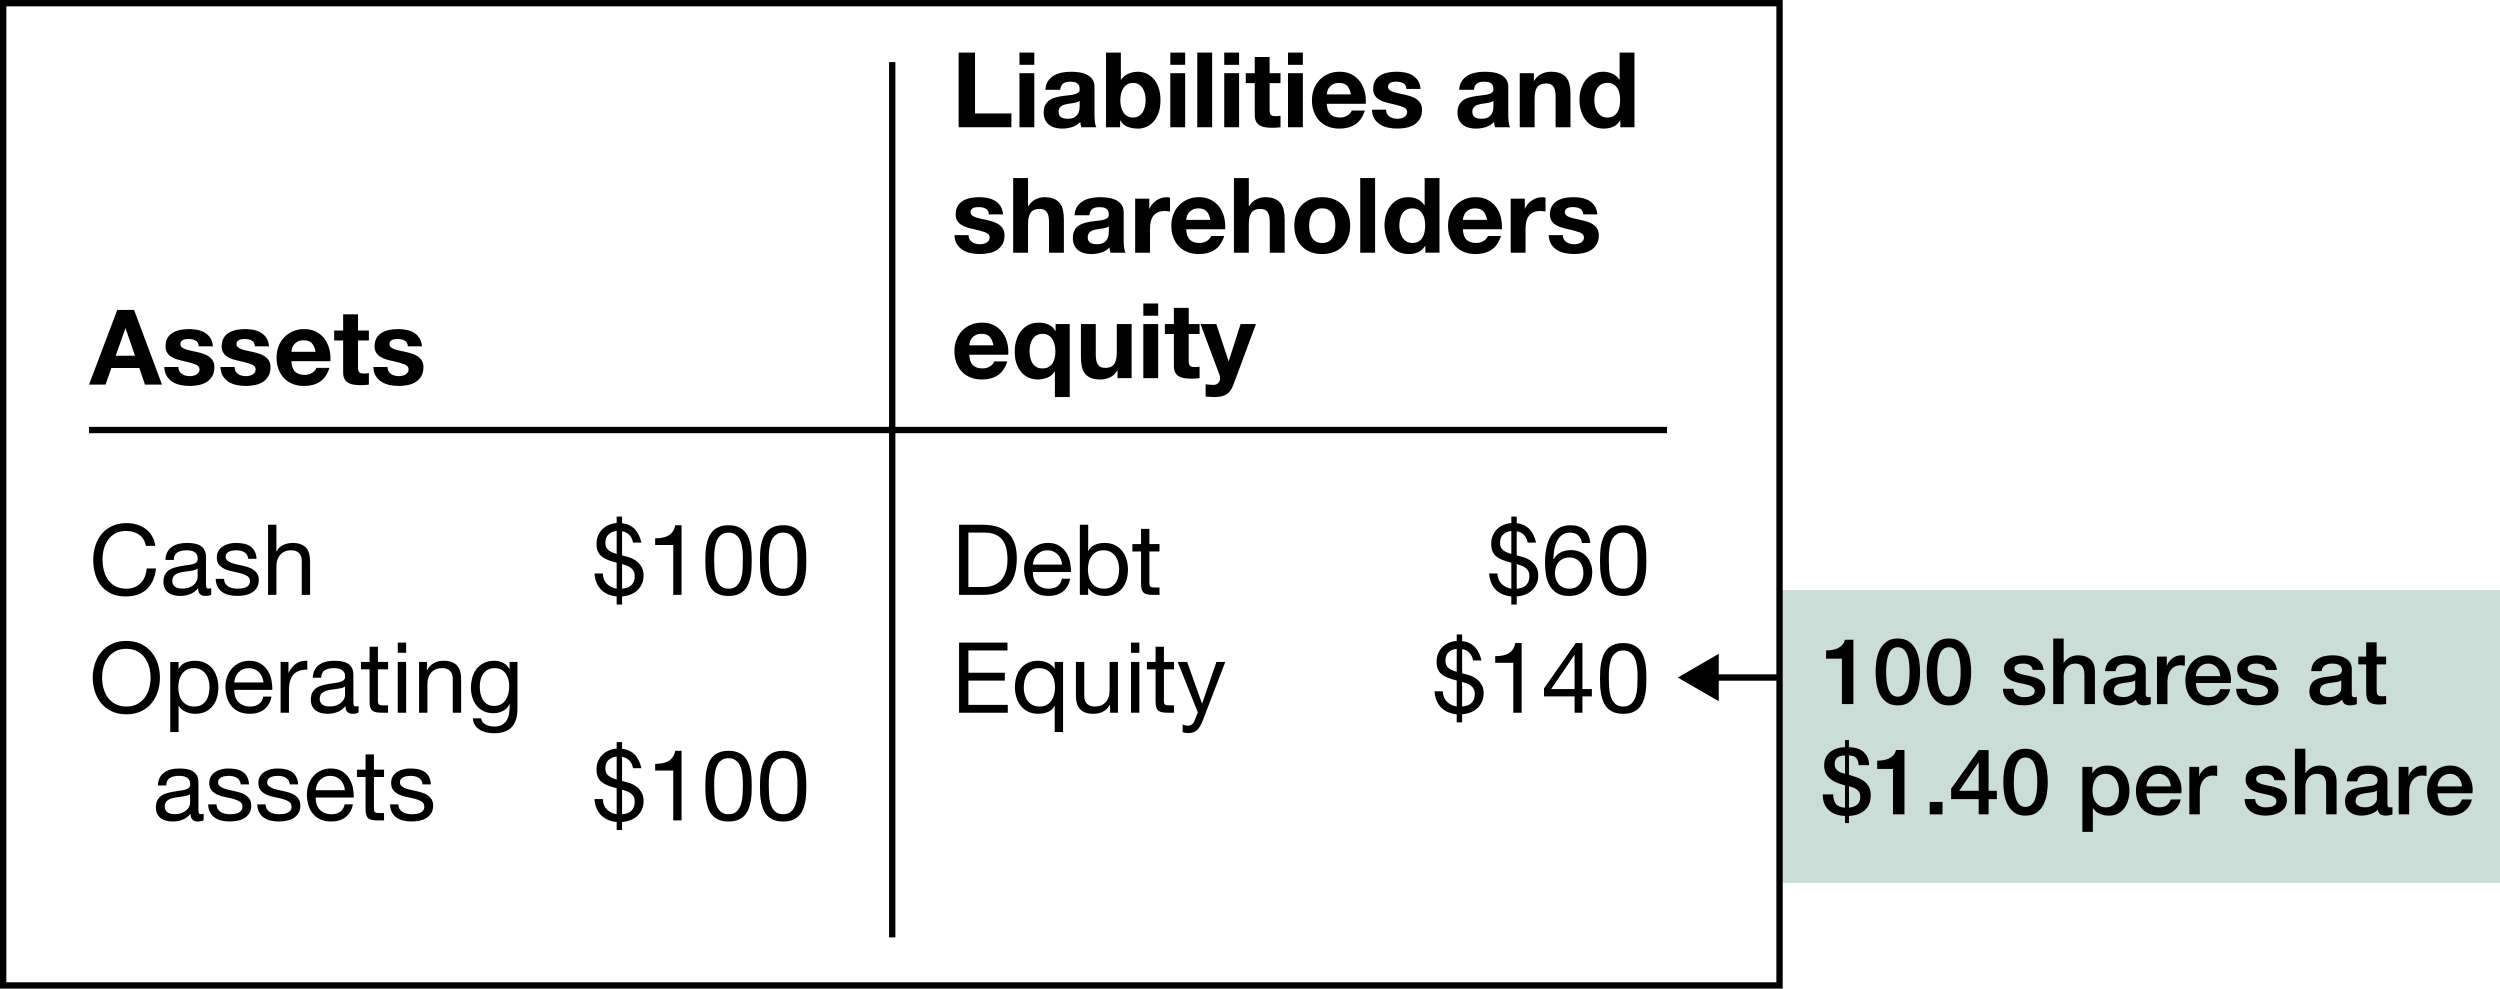 <svg xmlns="http://www.w3.org/2000/svg" xmlns:xlink="http://www.w3.org/1999/xlink" version="1.1" id="Layer_1" x="0px" y="0px" width="197.29px" height="78.017px" viewBox="0 0 197.29 78.017" enable-background="new 0 0 197.29 78.017" xml:space="preserve">
<g>
	<path d="M10.974,42.194c-0.282-0.196-0.616-0.295-1.004-0.295c-0.331,0-0.613,0.062-0.849,0.187c-0.235,0.124-0.429,0.29-0.581,0.5   c-0.152,0.209-0.265,0.448-0.337,0.717c-0.073,0.269-0.109,0.548-0.109,0.837c0,0.315,0.036,0.613,0.109,0.896   c0.072,0.281,0.185,0.526,0.337,0.736c0.152,0.209,0.347,0.376,0.585,0.5s0.522,0.186,0.853,0.186c0.243,0,0.458-0.04,0.647-0.12   c0.188-0.08,0.351-0.191,0.488-0.333c0.137-0.143,0.244-0.312,0.322-0.508s0.124-0.408,0.14-0.636h0.736   c-0.073,0.697-0.313,1.24-0.721,1.628c-0.408,0.388-0.966,0.581-1.674,0.581c-0.429,0-0.803-0.073-1.124-0.221   s-0.586-0.351-0.798-0.608c-0.212-0.259-0.371-0.563-0.477-0.915c-0.106-0.351-0.159-0.729-0.159-1.131   c0-0.403,0.057-0.782,0.171-1.136c0.113-0.354,0.28-0.663,0.5-0.927c0.22-0.263,0.494-0.471,0.822-0.623s0.704-0.229,1.127-0.229   c0.29,0,0.563,0.038,0.822,0.116c0.258,0.077,0.488,0.19,0.689,0.341c0.202,0.149,0.37,0.337,0.504,0.562s0.222,0.484,0.264,0.779   H11.52C11.437,42.686,11.255,42.391,10.974,42.194z"/>
	<path d="M16.666,46.93c-0.114,0.067-0.271,0.101-0.473,0.101c-0.17,0-0.306-0.048-0.407-0.144   c-0.101-0.095-0.151-0.251-0.151-0.469c-0.181,0.218-0.391,0.374-0.631,0.469c-0.24,0.096-0.5,0.144-0.779,0.144   c-0.181,0-0.353-0.021-0.516-0.062s-0.304-0.106-0.422-0.194c-0.119-0.087-0.213-0.202-0.283-0.345   c-0.07-0.142-0.105-0.313-0.105-0.515c0-0.228,0.039-0.414,0.116-0.559c0.078-0.145,0.18-0.262,0.306-0.353   c0.127-0.091,0.271-0.159,0.434-0.206c0.163-0.046,0.33-0.084,0.5-0.115c0.181-0.037,0.353-0.063,0.515-0.082   c0.163-0.018,0.306-0.043,0.43-0.077s0.222-0.083,0.295-0.147c0.072-0.064,0.108-0.158,0.108-0.283   c0-0.145-0.027-0.261-0.082-0.349s-0.124-0.155-0.209-0.201c-0.085-0.047-0.181-0.078-0.287-0.093   c-0.106-0.016-0.21-0.023-0.314-0.023c-0.279,0-0.511,0.053-0.697,0.158c-0.186,0.106-0.287,0.307-0.302,0.602h-0.659   c0.01-0.248,0.062-0.458,0.155-0.628c0.093-0.171,0.217-0.309,0.372-0.415c0.155-0.105,0.332-0.182,0.531-0.229   c0.199-0.047,0.412-0.069,0.64-0.069c0.181,0,0.36,0.013,0.539,0.038c0.178,0.026,0.34,0.079,0.484,0.159   c0.145,0.079,0.261,0.191,0.349,0.336s0.132,0.333,0.132,0.564v2.058c0,0.154,0.009,0.268,0.027,0.34   c0.018,0.072,0.079,0.108,0.182,0.108c0.057,0,0.124-0.01,0.201-0.031V46.93z M15.596,44.876c-0.083,0.062-0.191,0.106-0.326,0.135   s-0.275,0.052-0.422,0.069c-0.147,0.019-0.296,0.039-0.445,0.062c-0.15,0.022-0.284,0.061-0.403,0.111   c-0.119,0.052-0.216,0.125-0.291,0.22c-0.075,0.096-0.112,0.226-0.112,0.39c0,0.108,0.022,0.199,0.066,0.273   c0.044,0.075,0.101,0.136,0.17,0.182s0.151,0.08,0.244,0.101c0.093,0.021,0.191,0.03,0.294,0.03c0.217,0,0.403-0.029,0.558-0.089   c0.155-0.059,0.281-0.134,0.38-0.224c0.098-0.09,0.17-0.188,0.217-0.293s0.07-0.204,0.07-0.297V44.876z"/>
	<path d="M17.781,46.05c0.062,0.102,0.144,0.182,0.244,0.24c0.101,0.06,0.214,0.103,0.341,0.128   c0.126,0.026,0.257,0.039,0.391,0.039c0.104,0,0.212-0.008,0.326-0.023s0.218-0.044,0.314-0.085   c0.095-0.041,0.174-0.102,0.236-0.183c0.062-0.08,0.093-0.182,0.093-0.306c0-0.171-0.064-0.3-0.193-0.388   c-0.129-0.088-0.291-0.159-0.484-0.213c-0.194-0.055-0.405-0.104-0.632-0.147c-0.228-0.044-0.438-0.105-0.632-0.186   c-0.193-0.08-0.355-0.193-0.484-0.338c-0.129-0.145-0.193-0.346-0.193-0.604c0-0.201,0.045-0.374,0.135-0.52   c0.09-0.145,0.207-0.262,0.349-0.353c0.142-0.09,0.302-0.157,0.48-0.201s0.355-0.065,0.531-0.065c0.227,0,0.437,0.019,0.628,0.058   c0.191,0.039,0.36,0.106,0.507,0.201c0.147,0.096,0.265,0.226,0.353,0.388c0.088,0.163,0.14,0.366,0.155,0.608h-0.659   c-0.011-0.129-0.044-0.236-0.101-0.321c-0.057-0.085-0.129-0.153-0.217-0.205s-0.185-0.09-0.291-0.112   c-0.106-0.023-0.213-0.035-0.322-0.035c-0.098,0-0.198,0.008-0.298,0.023c-0.101,0.015-0.192,0.042-0.275,0.081   c-0.083,0.039-0.15,0.091-0.201,0.155c-0.052,0.064-0.078,0.148-0.078,0.252c0,0.113,0.04,0.208,0.12,0.283   c0.08,0.074,0.182,0.137,0.306,0.186s0.264,0.09,0.418,0.124c0.155,0.034,0.31,0.068,0.465,0.104   c0.166,0.036,0.327,0.08,0.484,0.132c0.158,0.052,0.297,0.12,0.419,0.205c0.121,0.086,0.219,0.192,0.294,0.322   c0.075,0.129,0.112,0.289,0.112,0.48c0,0.242-0.05,0.444-0.151,0.604c-0.101,0.16-0.232,0.289-0.395,0.387   c-0.163,0.099-0.346,0.167-0.55,0.206c-0.204,0.038-0.407,0.058-0.608,0.058c-0.222,0-0.434-0.023-0.636-0.069   c-0.201-0.047-0.379-0.123-0.535-0.229c-0.155-0.106-0.279-0.245-0.372-0.419c-0.093-0.173-0.145-0.384-0.155-0.632h0.659   C17.686,45.827,17.72,45.949,17.781,46.05z"/>
	<path d="M21.812,41.411v2.116h0.016c0.051-0.124,0.124-0.229,0.217-0.313c0.093-0.086,0.198-0.155,0.314-0.21   c0.116-0.054,0.237-0.094,0.364-0.12c0.126-0.025,0.249-0.038,0.368-0.038c0.263,0,0.483,0.036,0.659,0.108   s0.318,0.173,0.426,0.302c0.108,0.13,0.185,0.283,0.229,0.461c0.044,0.179,0.066,0.376,0.066,0.594v2.635h-0.659v-2.712   c0-0.249-0.072-0.445-0.217-0.59c-0.145-0.145-0.343-0.217-0.597-0.217c-0.201,0-0.375,0.031-0.523,0.093   c-0.147,0.062-0.27,0.15-0.368,0.264s-0.172,0.247-0.221,0.399c-0.049,0.152-0.074,0.318-0.074,0.5v2.263h-0.659v-5.534H21.812z"/>
	<path d="M47.894,46.077c0.204,0.202,0.461,0.328,0.771,0.38v-2.054c-0.274-0.066-0.51-0.141-0.709-0.221   c-0.199-0.08-0.364-0.176-0.496-0.287s-0.229-0.247-0.291-0.407s-0.093-0.354-0.093-0.581c0-0.232,0.042-0.445,0.124-0.64   c0.083-0.193,0.195-0.361,0.337-0.503c0.142-0.143,0.31-0.255,0.504-0.338c0.194-0.082,0.402-0.132,0.624-0.146v-0.512h0.426v0.519   c0.418,0.052,0.751,0.207,1,0.466c0.248,0.258,0.424,0.614,0.527,1.069h-0.659c-0.103-0.512-0.393-0.812-0.868-0.899v1.906   l0.465,0.124c0.104,0.026,0.225,0.071,0.364,0.136c0.14,0.065,0.274,0.154,0.403,0.268c0.129,0.114,0.239,0.256,0.33,0.427   c0.09,0.17,0.136,0.375,0.136,0.612c0,0.253-0.042,0.478-0.128,0.674s-0.203,0.366-0.353,0.508   c-0.15,0.143-0.328,0.255-0.535,0.337c-0.207,0.083-0.434,0.135-0.682,0.155v0.636h-0.426v-0.636   c-0.517-0.052-0.928-0.231-1.232-0.539c-0.305-0.307-0.478-0.732-0.519-1.274h0.659C47.583,45.602,47.689,45.876,47.894,46.077z    M48.033,42.167c-0.173,0.152-0.259,0.376-0.259,0.671c0,0.134,0.021,0.249,0.066,0.345c0.043,0.096,0.105,0.176,0.186,0.24   s0.175,0.12,0.283,0.166c0.108,0.047,0.227,0.088,0.356,0.124v-1.813C48.417,41.926,48.207,42.015,48.033,42.167z M49.49,46.38   c0.122-0.042,0.228-0.103,0.318-0.183s0.16-0.181,0.209-0.302c0.049-0.122,0.073-0.265,0.073-0.431   c0-0.149-0.026-0.275-0.077-0.376c-0.052-0.101-0.122-0.188-0.209-0.26s-0.194-0.133-0.318-0.182s-0.255-0.094-0.395-0.136v1.945   C49.236,46.446,49.369,46.421,49.49,46.38z"/>
	<path d="M53.129,46.945v-3.938h-1.426v-0.526c0.186,0,0.367-0.015,0.542-0.043s0.334-0.081,0.477-0.159   c0.142-0.077,0.262-0.183,0.36-0.317s0.166-0.305,0.202-0.512h0.503v5.495H53.129z"/>
	<path d="M55.679,43.62c0.01-0.217,0.036-0.429,0.078-0.636c0.042-0.206,0.101-0.402,0.178-0.589   c0.078-0.186,0.184-0.349,0.318-0.488c0.134-0.139,0.303-0.25,0.508-0.333c0.204-0.082,0.448-0.124,0.732-0.124   s0.528,0.042,0.732,0.124c0.204,0.083,0.374,0.194,0.508,0.333c0.134,0.14,0.24,0.303,0.318,0.488   c0.077,0.187,0.137,0.383,0.178,0.589c0.041,0.207,0.067,0.419,0.077,0.636c0.011,0.217,0.016,0.427,0.016,0.629   c0,0.201-0.005,0.41-0.016,0.627c-0.01,0.217-0.036,0.429-0.077,0.636c-0.042,0.207-0.101,0.401-0.178,0.585   c-0.078,0.184-0.184,0.345-0.318,0.484s-0.302,0.249-0.504,0.329c-0.201,0.08-0.447,0.12-0.736,0.12   c-0.284,0-0.528-0.04-0.732-0.12c-0.205-0.08-0.374-0.189-0.508-0.329s-0.24-0.301-0.318-0.484s-0.137-0.378-0.178-0.585   s-0.067-0.419-0.078-0.636s-0.015-0.426-0.015-0.627C55.664,44.047,55.668,43.837,55.679,43.62z M56.38,44.935   c0.013,0.255,0.054,0.496,0.124,0.721s0.182,0.414,0.337,0.569c0.155,0.155,0.372,0.232,0.651,0.232   c0.279,0,0.496-0.077,0.651-0.232c0.155-0.155,0.267-0.345,0.337-0.569s0.111-0.466,0.124-0.721c0.013-0.256,0.02-0.487,0.02-0.693   c0-0.135-0.001-0.284-0.004-0.446c-0.003-0.163-0.016-0.326-0.039-0.488c-0.023-0.163-0.057-0.322-0.101-0.477   c-0.044-0.155-0.108-0.291-0.194-0.407c-0.085-0.116-0.192-0.21-0.321-0.283c-0.129-0.072-0.287-0.108-0.473-0.108   s-0.343,0.036-0.473,0.108c-0.129,0.073-0.236,0.167-0.321,0.283c-0.085,0.116-0.15,0.252-0.194,0.407   c-0.044,0.154-0.078,0.313-0.101,0.477c-0.023,0.162-0.036,0.325-0.039,0.488c-0.002,0.162-0.004,0.312-0.004,0.446   C56.361,44.447,56.367,44.679,56.38,44.935z"/>
	<path d="M59.988,43.62c0.01-0.217,0.036-0.429,0.078-0.636c0.042-0.206,0.101-0.402,0.178-0.589   c0.078-0.186,0.184-0.349,0.318-0.488c0.134-0.139,0.303-0.25,0.508-0.333c0.204-0.082,0.448-0.124,0.732-0.124   s0.528,0.042,0.732,0.124c0.204,0.083,0.374,0.194,0.508,0.333c0.134,0.14,0.24,0.303,0.318,0.488   c0.077,0.187,0.137,0.383,0.178,0.589c0.041,0.207,0.067,0.419,0.077,0.636c0.011,0.217,0.016,0.427,0.016,0.629   c0,0.201-0.005,0.41-0.016,0.627c-0.01,0.217-0.036,0.429-0.077,0.636c-0.042,0.207-0.101,0.401-0.178,0.585   c-0.078,0.184-0.184,0.345-0.318,0.484s-0.302,0.249-0.504,0.329c-0.201,0.08-0.447,0.12-0.736,0.12   c-0.284,0-0.528-0.04-0.732-0.12c-0.205-0.08-0.374-0.189-0.508-0.329s-0.24-0.301-0.318-0.484s-0.137-0.378-0.178-0.585   s-0.067-0.419-0.078-0.636s-0.015-0.426-0.015-0.627C59.973,44.047,59.978,43.837,59.988,43.62z M60.689,44.935   c0.013,0.255,0.054,0.496,0.124,0.721s0.182,0.414,0.337,0.569c0.155,0.155,0.372,0.232,0.651,0.232   c0.279,0,0.496-0.077,0.651-0.232c0.155-0.155,0.267-0.345,0.337-0.569s0.111-0.466,0.124-0.721c0.013-0.256,0.02-0.487,0.02-0.693   c0-0.135-0.001-0.284-0.004-0.446c-0.003-0.163-0.016-0.326-0.039-0.488c-0.023-0.163-0.057-0.322-0.101-0.477   c-0.044-0.155-0.108-0.291-0.194-0.407c-0.085-0.116-0.192-0.21-0.321-0.283c-0.129-0.072-0.287-0.108-0.473-0.108   s-0.343,0.036-0.473,0.108c-0.129,0.073-0.236,0.167-0.321,0.283c-0.085,0.116-0.15,0.252-0.194,0.407   c-0.044,0.154-0.078,0.313-0.101,0.477c-0.023,0.162-0.036,0.325-0.039,0.488c-0.002,0.162-0.004,0.312-0.004,0.446   C60.67,44.447,60.676,44.679,60.689,44.935z"/>
	<path d="M7.486,52.39c0.111-0.349,0.278-0.657,0.5-0.927c0.222-0.269,0.499-0.482,0.829-0.643s0.716-0.24,1.155-0.24   c0.439,0,0.824,0.08,1.155,0.24s0.607,0.374,0.83,0.643c0.222,0.27,0.389,0.578,0.5,0.927c0.111,0.349,0.167,0.712,0.167,1.089   s-0.056,0.74-0.167,1.089c-0.111,0.349-0.278,0.657-0.5,0.926c-0.222,0.269-0.499,0.482-0.83,0.64s-0.715,0.236-1.155,0.236   c-0.439,0-0.824-0.079-1.155-0.236s-0.607-0.371-0.829-0.64s-0.389-0.577-0.5-0.926c-0.111-0.349-0.167-0.712-0.167-1.089   S7.375,52.738,7.486,52.39z M8.164,54.304c0.072,0.271,0.186,0.516,0.341,0.732c0.155,0.217,0.354,0.392,0.597,0.523   c0.243,0.132,0.532,0.197,0.868,0.197s0.625-0.065,0.868-0.197s0.442-0.307,0.597-0.523c0.155-0.217,0.269-0.461,0.341-0.732   c0.072-0.271,0.108-0.546,0.108-0.825s-0.036-0.555-0.108-0.825c-0.073-0.271-0.186-0.516-0.341-0.732   c-0.155-0.217-0.354-0.392-0.597-0.523S10.306,51.2,9.97,51.2s-0.625,0.065-0.868,0.197c-0.243,0.132-0.442,0.307-0.597,0.523   c-0.155,0.217-0.269,0.461-0.341,0.732c-0.072,0.271-0.108,0.546-0.108,0.825S8.092,54.032,8.164,54.304z"/>
	<path d="M14.093,52.238v0.543h0.015c0.108-0.223,0.279-0.384,0.512-0.484c0.232-0.102,0.488-0.151,0.767-0.151   c0.31,0,0.58,0.057,0.81,0.17c0.229,0.114,0.421,0.268,0.573,0.462c0.152,0.193,0.268,0.417,0.345,0.67   c0.077,0.253,0.116,0.522,0.116,0.806c0,0.284-0.038,0.554-0.112,0.807c-0.075,0.253-0.189,0.474-0.341,0.662   c-0.152,0.189-0.344,0.338-0.573,0.446c-0.23,0.108-0.498,0.162-0.802,0.162c-0.098,0-0.208-0.01-0.33-0.03   c-0.121-0.021-0.241-0.055-0.36-0.102c-0.119-0.046-0.231-0.109-0.337-0.189s-0.195-0.18-0.268-0.299h-0.015v2.062h-0.659v-5.533   H14.093z M16.46,53.66c-0.049-0.178-0.124-0.337-0.225-0.477s-0.23-0.25-0.387-0.333c-0.158-0.083-0.343-0.124-0.554-0.124   c-0.222,0-0.411,0.044-0.566,0.132s-0.282,0.203-0.38,0.345c-0.098,0.143-0.169,0.304-0.213,0.484s-0.066,0.364-0.066,0.551   c0,0.196,0.023,0.386,0.07,0.569s0.12,0.345,0.221,0.484s0.231,0.252,0.392,0.337s0.354,0.128,0.581,0.128s0.417-0.044,0.57-0.132   c0.152-0.088,0.275-0.204,0.368-0.349c0.093-0.145,0.16-0.31,0.201-0.496c0.042-0.186,0.062-0.377,0.062-0.573   C16.534,54.021,16.51,53.839,16.46,53.66z"/>
	<path d="M20.843,55.989c-0.3,0.228-0.677,0.341-1.131,0.341c-0.321,0-0.598-0.052-0.833-0.154   c-0.235-0.104-0.433-0.248-0.593-0.435c-0.16-0.186-0.28-0.408-0.36-0.666c-0.08-0.259-0.125-0.54-0.136-0.845   c0-0.305,0.047-0.584,0.14-0.837c0.093-0.254,0.224-0.474,0.392-0.659c0.167-0.186,0.367-0.331,0.597-0.434   c0.229-0.104,0.481-0.155,0.755-0.155c0.356,0,0.652,0.073,0.888,0.221c0.235,0.147,0.423,0.335,0.565,0.562   c0.142,0.228,0.24,0.476,0.294,0.744c0.055,0.269,0.076,0.524,0.066,0.768h-2.999c-0.005,0.176,0.016,0.342,0.062,0.5   c0.046,0.157,0.121,0.297,0.225,0.418c0.104,0.122,0.235,0.219,0.396,0.291c0.16,0.072,0.349,0.108,0.565,0.108   c0.279,0,0.508-0.064,0.686-0.193c0.178-0.13,0.296-0.326,0.353-0.59h0.651C21.336,55.424,21.143,55.762,20.843,55.989z    M20.685,53.416c-0.06-0.139-0.14-0.259-0.24-0.36c-0.101-0.101-0.22-0.181-0.357-0.24c-0.137-0.059-0.288-0.089-0.453-0.089   c-0.17,0-0.324,0.03-0.461,0.089c-0.137,0.06-0.255,0.142-0.353,0.244c-0.098,0.104-0.175,0.224-0.232,0.36   c-0.057,0.138-0.09,0.283-0.101,0.438h2.302C20.779,53.703,20.744,53.556,20.685,53.416z"/>
	<path d="M22.765,52.238v0.845h0.016c0.16-0.325,0.356-0.565,0.589-0.721s0.527-0.228,0.883-0.217v0.697   c-0.263,0-0.488,0.036-0.674,0.108c-0.186,0.072-0.336,0.179-0.45,0.318c-0.114,0.139-0.196,0.309-0.248,0.507   c-0.052,0.199-0.078,0.428-0.078,0.687v1.782h-0.659v-4.007H22.765z"/>
	<path d="M28.298,56.229c-0.114,0.067-0.271,0.101-0.473,0.101c-0.17,0-0.306-0.048-0.407-0.144   c-0.101-0.095-0.151-0.251-0.151-0.469c-0.181,0.218-0.391,0.374-0.631,0.469c-0.24,0.096-0.5,0.144-0.779,0.144   c-0.181,0-0.353-0.021-0.516-0.062s-0.304-0.106-0.422-0.194c-0.119-0.087-0.213-0.202-0.283-0.345   c-0.07-0.142-0.105-0.313-0.105-0.515c0-0.228,0.039-0.414,0.116-0.559c0.078-0.145,0.18-0.262,0.306-0.353   c0.127-0.09,0.271-0.159,0.434-0.205c0.163-0.047,0.33-0.086,0.5-0.116c0.181-0.036,0.353-0.063,0.515-0.082   c0.163-0.018,0.306-0.044,0.43-0.077s0.222-0.083,0.295-0.147c0.072-0.064,0.108-0.158,0.108-0.282c0-0.146-0.027-0.262-0.082-0.35   c-0.054-0.087-0.124-0.154-0.209-0.201c-0.085-0.047-0.181-0.077-0.287-0.093s-0.21-0.023-0.314-0.023   c-0.279,0-0.511,0.053-0.697,0.159c-0.186,0.105-0.287,0.306-0.302,0.601h-0.659c0.01-0.248,0.062-0.457,0.155-0.628   c0.093-0.171,0.217-0.309,0.372-0.415c0.155-0.105,0.332-0.182,0.531-0.229c0.199-0.046,0.412-0.069,0.64-0.069   c0.181,0,0.36,0.013,0.539,0.039c0.178,0.025,0.34,0.078,0.484,0.158s0.261,0.192,0.349,0.336c0.088,0.145,0.132,0.333,0.132,0.564   v2.058c0,0.154,0.009,0.268,0.027,0.34c0.018,0.072,0.079,0.108,0.182,0.108c0.057,0,0.124-0.01,0.201-0.031V56.229z    M27.229,54.176c-0.083,0.062-0.191,0.106-0.326,0.135s-0.275,0.052-0.422,0.069c-0.147,0.019-0.296,0.039-0.445,0.062   c-0.15,0.022-0.284,0.061-0.403,0.111c-0.119,0.052-0.216,0.125-0.291,0.22c-0.075,0.096-0.112,0.226-0.112,0.39   c0,0.108,0.022,0.199,0.066,0.273c0.044,0.075,0.101,0.136,0.17,0.182s0.151,0.08,0.244,0.101c0.093,0.021,0.191,0.03,0.294,0.03   c0.217,0,0.403-0.029,0.558-0.089c0.155-0.059,0.281-0.134,0.38-0.224c0.098-0.09,0.17-0.188,0.217-0.293s0.07-0.204,0.07-0.297   V54.176z"/>
	<path d="M30.624,52.238v0.581h-0.798v2.488c0,0.077,0.006,0.14,0.019,0.186c0.013,0.047,0.038,0.083,0.074,0.108   c0.036,0.026,0.086,0.043,0.151,0.051c0.064,0.008,0.148,0.012,0.252,0.012h0.302v0.581H30.12c-0.17,0-0.316-0.012-0.438-0.035   s-0.22-0.065-0.294-0.128c-0.075-0.062-0.13-0.149-0.167-0.263c-0.036-0.114-0.054-0.264-0.054-0.45v-2.55h-0.682v-0.581h0.682   v-1.201h0.659v1.201H30.624z"/>
	<path d="M31.39,51.518v-0.806h0.659v0.806H31.39z M32.049,52.238v4.007H31.39v-4.007H32.049z"/>
	<path d="M33.692,52.238v0.636h0.015c0.274-0.485,0.708-0.729,1.302-0.729c0.263,0,0.483,0.036,0.659,0.108s0.318,0.173,0.426,0.302   c0.108,0.13,0.185,0.283,0.229,0.462c0.044,0.178,0.066,0.376,0.066,0.593v2.635H35.73v-2.713c0-0.248-0.072-0.444-0.217-0.589   c-0.145-0.145-0.343-0.217-0.597-0.217c-0.201,0-0.375,0.031-0.523,0.093c-0.147,0.062-0.27,0.15-0.368,0.264   c-0.098,0.114-0.172,0.247-0.221,0.399c-0.049,0.152-0.074,0.319-0.074,0.5v2.263h-0.659v-4.007H33.692z"/>
	<path d="M40.388,57.377c-0.3,0.325-0.77,0.488-1.411,0.488c-0.186,0-0.375-0.021-0.569-0.062s-0.37-0.108-0.527-0.201   c-0.158-0.093-0.288-0.215-0.392-0.364c-0.104-0.15-0.16-0.333-0.17-0.551h0.659c0.005,0.119,0.042,0.22,0.112,0.303   c0.07,0.082,0.155,0.149,0.256,0.201s0.21,0.089,0.329,0.112c0.119,0.023,0.233,0.035,0.341,0.035c0.217,0,0.4-0.037,0.55-0.112   c0.149-0.075,0.273-0.179,0.372-0.311c0.098-0.131,0.169-0.29,0.213-0.477c0.044-0.186,0.066-0.39,0.066-0.612v-0.263h-0.016   c-0.114,0.248-0.286,0.43-0.515,0.546c-0.23,0.116-0.474,0.175-0.732,0.175c-0.3,0-0.561-0.055-0.783-0.163   s-0.408-0.255-0.558-0.438c-0.15-0.184-0.262-0.398-0.337-0.644c-0.075-0.245-0.113-0.505-0.113-0.779   c0-0.237,0.031-0.481,0.093-0.732c0.062-0.25,0.165-0.478,0.31-0.682c0.145-0.204,0.335-0.372,0.573-0.504s0.53-0.197,0.876-0.197   c0.253,0,0.485,0.056,0.697,0.166c0.212,0.111,0.377,0.278,0.496,0.5h0.008v-0.573h0.62v3.666   C40.837,56.561,40.688,57.051,40.388,57.377z M39.547,55.575c0.152-0.091,0.275-0.21,0.368-0.357   c0.093-0.146,0.162-0.313,0.206-0.499c0.043-0.187,0.065-0.372,0.065-0.559c0-0.176-0.021-0.349-0.062-0.519   c-0.041-0.171-0.107-0.324-0.197-0.462c-0.09-0.137-0.208-0.246-0.353-0.329c-0.145-0.083-0.321-0.124-0.527-0.124   c-0.212,0-0.393,0.04-0.542,0.12s-0.272,0.188-0.368,0.321c-0.096,0.135-0.165,0.29-0.209,0.466   c-0.044,0.175-0.066,0.358-0.066,0.55c0,0.181,0.018,0.361,0.054,0.543c0.036,0.181,0.098,0.345,0.186,0.491   c0.088,0.147,0.204,0.267,0.349,0.357c0.145,0.09,0.326,0.135,0.542,0.135C39.21,55.71,39.395,55.665,39.547,55.575z"/>
	<path d="M16.07,64.729c-0.114,0.067-0.271,0.101-0.473,0.101c-0.17,0-0.306-0.048-0.407-0.144   c-0.101-0.095-0.151-0.251-0.151-0.469c-0.181,0.218-0.391,0.374-0.631,0.469c-0.24,0.096-0.5,0.144-0.779,0.144   c-0.181,0-0.353-0.021-0.516-0.062s-0.304-0.106-0.422-0.194c-0.119-0.087-0.213-0.202-0.283-0.345   c-0.07-0.142-0.105-0.313-0.105-0.515c0-0.228,0.039-0.414,0.116-0.559c0.078-0.145,0.18-0.262,0.306-0.353   c0.127-0.09,0.271-0.159,0.434-0.205c0.163-0.047,0.33-0.086,0.5-0.116c0.181-0.036,0.353-0.063,0.515-0.082   c0.163-0.018,0.306-0.044,0.43-0.077s0.222-0.083,0.295-0.147c0.072-0.064,0.108-0.158,0.108-0.282c0-0.146-0.027-0.262-0.082-0.35   c-0.054-0.087-0.124-0.154-0.209-0.201c-0.085-0.047-0.181-0.077-0.287-0.093s-0.21-0.023-0.314-0.023   c-0.279,0-0.511,0.053-0.697,0.159c-0.186,0.105-0.287,0.306-0.302,0.601h-0.659c0.01-0.248,0.062-0.457,0.155-0.628   c0.093-0.171,0.217-0.309,0.372-0.415c0.155-0.105,0.332-0.182,0.531-0.229c0.199-0.046,0.412-0.069,0.64-0.069   c0.181,0,0.36,0.013,0.539,0.039c0.178,0.025,0.34,0.078,0.484,0.158s0.261,0.192,0.349,0.336c0.088,0.145,0.132,0.333,0.132,0.564   v2.058c0,0.154,0.009,0.268,0.027,0.34c0.018,0.072,0.079,0.108,0.182,0.108c0.057,0,0.124-0.01,0.201-0.031V64.729z    M15.001,62.676c-0.083,0.062-0.191,0.106-0.326,0.135s-0.275,0.052-0.422,0.069c-0.147,0.019-0.296,0.039-0.445,0.062   c-0.15,0.022-0.284,0.061-0.403,0.111c-0.119,0.052-0.216,0.125-0.291,0.22c-0.075,0.096-0.112,0.226-0.112,0.39   c0,0.108,0.022,0.199,0.066,0.273c0.044,0.075,0.101,0.136,0.17,0.182s0.151,0.08,0.244,0.101c0.093,0.021,0.191,0.03,0.294,0.03   c0.217,0,0.403-0.029,0.558-0.089c0.155-0.059,0.281-0.134,0.38-0.224c0.098-0.09,0.17-0.188,0.217-0.293s0.07-0.204,0.07-0.297   V62.676z"/>
	<path d="M17.186,63.85c0.062,0.102,0.144,0.182,0.244,0.24c0.101,0.06,0.214,0.103,0.341,0.128   c0.126,0.026,0.257,0.039,0.391,0.039c0.104,0,0.212-0.008,0.326-0.023s0.218-0.044,0.314-0.085   c0.095-0.041,0.174-0.102,0.236-0.183c0.062-0.08,0.093-0.182,0.093-0.306c0-0.171-0.064-0.3-0.193-0.388   c-0.129-0.088-0.291-0.159-0.484-0.213c-0.194-0.055-0.405-0.104-0.632-0.147c-0.228-0.044-0.438-0.105-0.632-0.186   c-0.193-0.08-0.355-0.192-0.484-0.338c-0.129-0.145-0.193-0.346-0.193-0.604c0-0.201,0.045-0.374,0.135-0.519   s0.207-0.263,0.349-0.353c0.142-0.091,0.302-0.158,0.48-0.202s0.355-0.065,0.531-0.065c0.227,0,0.437,0.02,0.628,0.058   c0.191,0.039,0.36,0.106,0.507,0.202c0.147,0.096,0.265,0.225,0.353,0.388c0.088,0.162,0.14,0.365,0.155,0.607h-0.659   c-0.011-0.129-0.044-0.236-0.101-0.321c-0.057-0.085-0.129-0.153-0.217-0.205s-0.185-0.089-0.291-0.112   c-0.106-0.023-0.213-0.035-0.322-0.035c-0.098,0-0.198,0.008-0.298,0.023s-0.192,0.043-0.275,0.081   c-0.083,0.039-0.15,0.091-0.201,0.155c-0.052,0.064-0.078,0.148-0.078,0.252c0,0.113,0.04,0.208,0.12,0.282   c0.08,0.075,0.182,0.138,0.306,0.187s0.264,0.091,0.418,0.124c0.155,0.033,0.31,0.068,0.465,0.104   c0.166,0.036,0.327,0.08,0.484,0.132c0.158,0.052,0.297,0.12,0.419,0.205c0.121,0.086,0.219,0.192,0.294,0.322   c0.075,0.129,0.112,0.289,0.112,0.48c0,0.242-0.05,0.444-0.151,0.604c-0.101,0.16-0.232,0.289-0.395,0.387   c-0.163,0.099-0.346,0.167-0.55,0.206c-0.204,0.038-0.407,0.058-0.608,0.058c-0.222,0-0.434-0.023-0.636-0.069   c-0.201-0.047-0.379-0.123-0.535-0.229c-0.155-0.106-0.279-0.245-0.372-0.419c-0.093-0.173-0.145-0.384-0.155-0.632h0.659   C17.091,63.627,17.125,63.749,17.186,63.85z"/>
	<path d="M21.061,63.85c0.062,0.102,0.144,0.182,0.244,0.24c0.101,0.06,0.214,0.103,0.341,0.128   c0.126,0.026,0.257,0.039,0.391,0.039c0.104,0,0.212-0.008,0.326-0.023s0.218-0.044,0.314-0.085   c0.095-0.041,0.174-0.102,0.236-0.183c0.062-0.08,0.093-0.182,0.093-0.306c0-0.171-0.064-0.3-0.193-0.388   c-0.129-0.088-0.291-0.159-0.484-0.213c-0.194-0.055-0.405-0.104-0.632-0.147c-0.228-0.044-0.438-0.105-0.632-0.186   c-0.193-0.08-0.355-0.192-0.484-0.338c-0.129-0.145-0.193-0.346-0.193-0.604c0-0.201,0.045-0.374,0.135-0.519   s0.207-0.263,0.349-0.353c0.142-0.091,0.302-0.158,0.48-0.202s0.355-0.065,0.531-0.065c0.227,0,0.437,0.02,0.628,0.058   c0.191,0.039,0.36,0.106,0.507,0.202c0.147,0.096,0.265,0.225,0.353,0.388c0.088,0.162,0.14,0.365,0.155,0.607h-0.659   c-0.011-0.129-0.044-0.236-0.101-0.321c-0.057-0.085-0.129-0.153-0.217-0.205s-0.185-0.089-0.291-0.112   c-0.106-0.023-0.213-0.035-0.322-0.035c-0.098,0-0.198,0.008-0.298,0.023s-0.192,0.043-0.275,0.081   c-0.083,0.039-0.15,0.091-0.201,0.155c-0.052,0.064-0.078,0.148-0.078,0.252c0,0.113,0.04,0.208,0.12,0.282   c0.08,0.075,0.182,0.138,0.306,0.187s0.264,0.091,0.418,0.124c0.155,0.033,0.31,0.068,0.465,0.104   c0.166,0.036,0.327,0.08,0.484,0.132c0.158,0.052,0.297,0.12,0.419,0.205c0.121,0.086,0.219,0.192,0.294,0.322   c0.075,0.129,0.112,0.289,0.112,0.48c0,0.242-0.05,0.444-0.151,0.604c-0.101,0.16-0.232,0.289-0.395,0.387   c-0.163,0.099-0.346,0.167-0.55,0.206c-0.204,0.038-0.407,0.058-0.608,0.058c-0.222,0-0.434-0.023-0.636-0.069   c-0.201-0.047-0.379-0.123-0.535-0.229c-0.155-0.106-0.279-0.245-0.372-0.419c-0.093-0.173-0.145-0.384-0.155-0.632h0.659   C20.966,63.627,21,63.749,21.061,63.85z"/>
	<path d="M27.269,64.489c-0.3,0.228-0.677,0.341-1.131,0.341c-0.321,0-0.598-0.052-0.833-0.154   c-0.235-0.104-0.433-0.248-0.593-0.435c-0.16-0.186-0.28-0.408-0.36-0.666c-0.08-0.259-0.125-0.54-0.136-0.845   c0-0.305,0.047-0.584,0.14-0.837c0.093-0.254,0.224-0.474,0.392-0.659c0.167-0.186,0.367-0.331,0.597-0.434   c0.229-0.104,0.481-0.155,0.755-0.155c0.356,0,0.652,0.073,0.888,0.221c0.235,0.147,0.423,0.335,0.565,0.562   c0.142,0.228,0.24,0.476,0.294,0.744c0.055,0.269,0.076,0.524,0.066,0.768h-2.999c-0.005,0.176,0.016,0.342,0.062,0.5   c0.046,0.157,0.121,0.297,0.225,0.418c0.104,0.122,0.235,0.219,0.396,0.291c0.16,0.072,0.349,0.108,0.565,0.108   c0.279,0,0.508-0.064,0.686-0.193c0.178-0.13,0.296-0.326,0.353-0.59h0.651C27.762,63.924,27.569,64.262,27.269,64.489z    M27.11,61.916c-0.06-0.139-0.14-0.259-0.24-0.36c-0.101-0.101-0.22-0.181-0.357-0.24c-0.137-0.059-0.288-0.089-0.453-0.089   c-0.17,0-0.324,0.03-0.461,0.089c-0.137,0.06-0.255,0.142-0.353,0.244c-0.098,0.104-0.175,0.224-0.232,0.36   c-0.057,0.138-0.09,0.283-0.101,0.438h2.302C27.205,62.203,27.169,62.056,27.11,61.916z"/>
	<path d="M30.307,60.738v0.581h-0.798v2.488c0,0.077,0.006,0.14,0.019,0.186c0.013,0.047,0.038,0.083,0.074,0.108   c0.036,0.026,0.086,0.043,0.151,0.051c0.064,0.008,0.148,0.012,0.252,0.012h0.302v0.581h-0.504c-0.17,0-0.316-0.012-0.438-0.035   s-0.22-0.065-0.294-0.128c-0.075-0.062-0.13-0.149-0.167-0.263c-0.036-0.114-0.054-0.264-0.054-0.45v-2.55h-0.682v-0.581h0.682   v-1.201h0.659v1.201H30.307z"/>
	<path d="M31.539,63.85c0.062,0.102,0.144,0.182,0.244,0.24c0.101,0.06,0.214,0.103,0.341,0.128   c0.126,0.026,0.257,0.039,0.391,0.039c0.104,0,0.212-0.008,0.326-0.023s0.218-0.044,0.314-0.085   c0.095-0.041,0.174-0.102,0.236-0.183c0.062-0.08,0.093-0.182,0.093-0.306c0-0.171-0.064-0.3-0.193-0.388   c-0.129-0.088-0.291-0.159-0.484-0.213c-0.194-0.055-0.405-0.104-0.632-0.147c-0.228-0.044-0.438-0.105-0.632-0.186   c-0.193-0.08-0.355-0.192-0.484-0.338c-0.129-0.145-0.193-0.346-0.193-0.604c0-0.201,0.045-0.374,0.135-0.519   s0.207-0.263,0.349-0.353c0.142-0.091,0.302-0.158,0.48-0.202s0.355-0.065,0.531-0.065c0.227,0,0.437,0.02,0.628,0.058   c0.191,0.039,0.36,0.106,0.507,0.202c0.147,0.096,0.265,0.225,0.353,0.388c0.088,0.162,0.14,0.365,0.155,0.607h-0.659   c-0.011-0.129-0.044-0.236-0.101-0.321c-0.057-0.085-0.129-0.153-0.217-0.205s-0.185-0.089-0.291-0.112   c-0.106-0.023-0.213-0.035-0.322-0.035c-0.098,0-0.198,0.008-0.298,0.023s-0.192,0.043-0.275,0.081   c-0.083,0.039-0.15,0.091-0.201,0.155c-0.052,0.064-0.078,0.148-0.078,0.252c0,0.113,0.04,0.208,0.12,0.282   c0.08,0.075,0.182,0.138,0.306,0.187s0.264,0.091,0.418,0.124c0.155,0.033,0.31,0.068,0.465,0.104   c0.166,0.036,0.327,0.08,0.484,0.132c0.158,0.052,0.297,0.12,0.419,0.205c0.121,0.086,0.219,0.192,0.294,0.322   c0.075,0.129,0.112,0.289,0.112,0.48c0,0.242-0.05,0.444-0.151,0.604c-0.101,0.16-0.232,0.289-0.395,0.387   c-0.163,0.099-0.346,0.167-0.55,0.206c-0.204,0.038-0.407,0.058-0.608,0.058c-0.222,0-0.434-0.023-0.636-0.069   c-0.201-0.047-0.379-0.123-0.535-0.229c-0.155-0.106-0.279-0.245-0.372-0.419c-0.093-0.173-0.145-0.384-0.155-0.632h0.659   C31.443,63.627,31.477,63.749,31.539,63.85z"/>
	<path d="M47.894,63.877c0.204,0.202,0.461,0.328,0.771,0.38v-2.054c-0.274-0.067-0.51-0.141-0.709-0.221   c-0.199-0.08-0.364-0.176-0.496-0.287s-0.229-0.246-0.291-0.406s-0.093-0.354-0.093-0.582c0-0.232,0.042-0.445,0.124-0.639   c0.083-0.194,0.195-0.362,0.337-0.504c0.142-0.143,0.31-0.255,0.504-0.337c0.194-0.083,0.402-0.132,0.624-0.147v-0.512h0.426v0.52   c0.418,0.052,0.751,0.206,1,0.465c0.248,0.258,0.424,0.615,0.527,1.069h-0.659c-0.103-0.512-0.393-0.812-0.868-0.899v1.907   l0.465,0.124c0.104,0.025,0.225,0.07,0.364,0.136c0.14,0.064,0.274,0.153,0.403,0.267c0.129,0.114,0.239,0.256,0.33,0.427   c0.09,0.17,0.136,0.375,0.136,0.612c0,0.253-0.042,0.478-0.128,0.674s-0.203,0.366-0.353,0.508   c-0.15,0.143-0.328,0.255-0.535,0.337c-0.207,0.083-0.434,0.135-0.682,0.155v0.636h-0.426v-0.636   c-0.517-0.052-0.928-0.231-1.232-0.539c-0.305-0.307-0.478-0.732-0.519-1.274h0.659C47.583,63.401,47.689,63.676,47.894,63.877z    M48.033,59.967c-0.173,0.153-0.259,0.376-0.259,0.671c0,0.135,0.021,0.249,0.066,0.345c0.043,0.096,0.105,0.176,0.186,0.24   s0.175,0.12,0.283,0.167c0.108,0.046,0.227,0.088,0.356,0.124V59.7C48.417,59.726,48.207,59.814,48.033,59.967z M49.49,64.18   c0.122-0.042,0.228-0.103,0.318-0.183s0.16-0.181,0.209-0.302c0.049-0.122,0.073-0.265,0.073-0.431   c0-0.149-0.026-0.275-0.077-0.376c-0.052-0.101-0.122-0.187-0.209-0.26c-0.088-0.072-0.194-0.133-0.318-0.182   s-0.255-0.094-0.395-0.136v1.945C49.236,64.246,49.369,64.221,49.49,64.18z"/>
	<path d="M53.129,64.745v-3.937h-1.426v-0.527c0.186,0,0.367-0.015,0.542-0.043s0.334-0.081,0.477-0.158   c0.142-0.078,0.262-0.184,0.36-0.318c0.098-0.134,0.166-0.305,0.202-0.512h0.503v5.495H53.129z"/>
	<path d="M55.679,61.42c0.01-0.217,0.036-0.429,0.078-0.635c0.042-0.207,0.101-0.403,0.178-0.589   c0.078-0.187,0.184-0.35,0.318-0.488c0.134-0.14,0.303-0.251,0.508-0.334c0.204-0.082,0.448-0.124,0.732-0.124   s0.528,0.042,0.732,0.124c0.204,0.083,0.374,0.194,0.508,0.334c0.134,0.139,0.24,0.302,0.318,0.488   c0.077,0.186,0.137,0.382,0.178,0.589c0.041,0.206,0.067,0.418,0.077,0.635c0.011,0.218,0.016,0.427,0.016,0.628   c0,0.202-0.005,0.411-0.016,0.628c-0.01,0.217-0.036,0.429-0.077,0.636c-0.042,0.207-0.101,0.401-0.178,0.585   c-0.078,0.184-0.184,0.345-0.318,0.484s-0.302,0.249-0.504,0.329c-0.201,0.08-0.447,0.12-0.736,0.12   c-0.284,0-0.528-0.04-0.732-0.12c-0.205-0.08-0.374-0.189-0.508-0.329s-0.24-0.301-0.318-0.484s-0.137-0.378-0.178-0.585   s-0.067-0.419-0.078-0.636s-0.015-0.426-0.015-0.628C55.664,61.847,55.668,61.638,55.679,61.42z M56.38,62.734   c0.013,0.255,0.054,0.496,0.124,0.721s0.182,0.414,0.337,0.569c0.155,0.155,0.372,0.232,0.651,0.232   c0.279,0,0.496-0.077,0.651-0.232c0.155-0.155,0.267-0.345,0.337-0.569s0.111-0.466,0.124-0.721c0.013-0.256,0.02-0.487,0.02-0.694   c0-0.134-0.001-0.282-0.004-0.445c-0.003-0.163-0.016-0.325-0.039-0.488c-0.023-0.163-0.057-0.321-0.101-0.477   s-0.108-0.291-0.194-0.407c-0.085-0.116-0.192-0.21-0.321-0.282c-0.129-0.072-0.287-0.108-0.473-0.108s-0.343,0.036-0.473,0.108   c-0.129,0.072-0.236,0.166-0.321,0.282c-0.085,0.116-0.15,0.252-0.194,0.407s-0.078,0.313-0.101,0.477   c-0.023,0.163-0.036,0.325-0.039,0.488s-0.004,0.312-0.004,0.445C56.361,62.247,56.367,62.479,56.38,62.734z"/>
	<path d="M59.988,61.42c0.01-0.217,0.036-0.429,0.078-0.635c0.042-0.207,0.101-0.403,0.178-0.589   c0.078-0.187,0.184-0.35,0.318-0.488c0.134-0.14,0.303-0.251,0.508-0.334c0.204-0.082,0.448-0.124,0.732-0.124   s0.528,0.042,0.732,0.124c0.204,0.083,0.374,0.194,0.508,0.334c0.134,0.139,0.24,0.302,0.318,0.488   c0.077,0.186,0.137,0.382,0.178,0.589c0.041,0.206,0.067,0.418,0.077,0.635c0.011,0.218,0.016,0.427,0.016,0.628   c0,0.202-0.005,0.411-0.016,0.628c-0.01,0.217-0.036,0.429-0.077,0.636c-0.042,0.207-0.101,0.401-0.178,0.585   c-0.078,0.184-0.184,0.345-0.318,0.484s-0.302,0.249-0.504,0.329c-0.201,0.08-0.447,0.12-0.736,0.12   c-0.284,0-0.528-0.04-0.732-0.12c-0.205-0.08-0.374-0.189-0.508-0.329s-0.24-0.301-0.318-0.484s-0.137-0.378-0.178-0.585   s-0.067-0.419-0.078-0.636s-0.015-0.426-0.015-0.628C59.973,61.847,59.978,61.638,59.988,61.42z M60.689,62.734   c0.013,0.255,0.054,0.496,0.124,0.721s0.182,0.414,0.337,0.569c0.155,0.155,0.372,0.232,0.651,0.232   c0.279,0,0.496-0.077,0.651-0.232c0.155-0.155,0.267-0.345,0.337-0.569s0.111-0.466,0.124-0.721c0.013-0.256,0.02-0.487,0.02-0.694   c0-0.134-0.001-0.282-0.004-0.445c-0.003-0.163-0.016-0.325-0.039-0.488c-0.023-0.163-0.057-0.321-0.101-0.477   s-0.108-0.291-0.194-0.407c-0.085-0.116-0.192-0.21-0.321-0.282c-0.129-0.072-0.287-0.108-0.473-0.108s-0.343,0.036-0.473,0.108   c-0.129,0.072-0.236,0.166-0.321,0.282c-0.085,0.116-0.15,0.252-0.194,0.407s-0.078,0.313-0.101,0.477   c-0.023,0.163-0.036,0.325-0.039,0.488s-0.004,0.312-0.004,0.445C60.67,62.247,60.676,62.479,60.689,62.734z"/>
</g>
<g>
	<path d="M77.584,41.411c0.853,0,1.508,0.218,1.968,0.651s0.69,1.096,0.69,1.984c0,0.465-0.052,0.877-0.155,1.236   c-0.103,0.359-0.263,0.661-0.48,0.906c-0.217,0.246-0.493,0.433-0.829,0.562c-0.336,0.129-0.734,0.193-1.193,0.193h-1.899v-5.534   H77.584z M77.646,46.325c0.083,0,0.186-0.006,0.31-0.02c0.124-0.013,0.255-0.044,0.395-0.093s0.278-0.12,0.415-0.213   s0.26-0.22,0.368-0.38s0.198-0.36,0.268-0.601c0.069-0.24,0.104-0.53,0.104-0.872c0-0.331-0.032-0.627-0.097-0.888   c-0.065-0.261-0.171-0.482-0.318-0.666c-0.147-0.184-0.337-0.323-0.57-0.419s-0.519-0.144-0.86-0.144h-1.24v4.294H77.646z"/>
	<path d="M83.869,46.689c-0.3,0.228-0.677,0.341-1.131,0.341c-0.321,0-0.598-0.052-0.833-0.154   c-0.235-0.104-0.433-0.248-0.593-0.435c-0.16-0.186-0.28-0.408-0.36-0.666c-0.08-0.259-0.125-0.54-0.136-0.845   c0-0.305,0.047-0.584,0.14-0.838c0.093-0.253,0.224-0.473,0.392-0.658c0.167-0.187,0.367-0.331,0.597-0.435   c0.229-0.103,0.481-0.154,0.755-0.154c0.356,0,0.652,0.073,0.888,0.221c0.235,0.147,0.423,0.334,0.565,0.562   s0.24,0.476,0.294,0.744c0.055,0.27,0.076,0.525,0.066,0.768h-2.999c-0.005,0.176,0.016,0.342,0.062,0.5   c0.046,0.157,0.121,0.297,0.225,0.418c0.104,0.122,0.235,0.219,0.396,0.291c0.16,0.072,0.349,0.108,0.565,0.108   c0.279,0,0.508-0.064,0.686-0.193c0.178-0.13,0.296-0.326,0.353-0.59h0.651C84.362,46.124,84.169,46.462,83.869,46.689z    M83.71,44.116c-0.06-0.14-0.14-0.26-0.24-0.36c-0.101-0.101-0.22-0.181-0.357-0.24c-0.137-0.06-0.288-0.089-0.453-0.089   c-0.17,0-0.324,0.029-0.461,0.089c-0.137,0.06-0.255,0.141-0.353,0.244s-0.175,0.224-0.232,0.36   c-0.057,0.137-0.09,0.283-0.101,0.438h2.302C83.805,44.403,83.77,44.256,83.71,44.116z"/>
	<path d="M85.876,41.411v2.069h0.015c0.108-0.222,0.279-0.383,0.512-0.484c0.232-0.101,0.488-0.15,0.767-0.15   c0.31,0,0.58,0.057,0.81,0.17c0.229,0.114,0.421,0.268,0.573,0.461c0.152,0.194,0.268,0.418,0.345,0.671   c0.077,0.254,0.116,0.521,0.116,0.806s-0.038,0.554-0.112,0.807c-0.075,0.253-0.189,0.474-0.341,0.662   c-0.152,0.189-0.344,0.338-0.573,0.446c-0.23,0.108-0.498,0.162-0.802,0.162c-0.098,0-0.208-0.01-0.33-0.03   c-0.121-0.021-0.241-0.055-0.36-0.102c-0.119-0.046-0.231-0.109-0.337-0.189s-0.195-0.18-0.268-0.299h-0.015v0.535h-0.659v-5.534   H85.876z M88.244,44.36c-0.049-0.178-0.124-0.337-0.225-0.477s-0.23-0.251-0.387-0.333c-0.158-0.083-0.343-0.124-0.554-0.124   c-0.222,0-0.411,0.044-0.566,0.132s-0.282,0.202-0.38,0.345c-0.098,0.142-0.169,0.304-0.213,0.484   c-0.044,0.182-0.066,0.364-0.066,0.551c0,0.196,0.023,0.386,0.07,0.569s0.12,0.345,0.221,0.484s0.231,0.252,0.392,0.337   s0.354,0.128,0.581,0.128s0.417-0.044,0.57-0.132c0.152-0.088,0.275-0.204,0.368-0.349c0.093-0.145,0.16-0.31,0.201-0.496   c0.042-0.186,0.062-0.377,0.062-0.573C88.317,44.722,88.293,44.539,88.244,44.36z"/>
	<path d="M91.503,42.938v0.581h-0.798v2.488c0,0.077,0.006,0.14,0.019,0.186c0.013,0.047,0.038,0.083,0.074,0.108   c0.036,0.026,0.086,0.043,0.151,0.051c0.064,0.008,0.148,0.012,0.252,0.012h0.302v0.581h-0.504c-0.17,0-0.316-0.012-0.438-0.035   s-0.22-0.065-0.294-0.128c-0.075-0.062-0.13-0.149-0.167-0.263c-0.036-0.114-0.054-0.264-0.054-0.45v-2.55h-0.682v-0.581h0.682   v-1.201h0.659v1.201H91.503z"/>
	<path d="M118.497,46.077c0.204,0.202,0.461,0.328,0.771,0.38v-2.054c-0.274-0.066-0.511-0.141-0.709-0.221   c-0.199-0.08-0.364-0.176-0.496-0.287s-0.229-0.247-0.291-0.407c-0.062-0.16-0.093-0.354-0.093-0.581   c0-0.232,0.041-0.445,0.124-0.64c0.082-0.193,0.194-0.361,0.337-0.503c0.142-0.143,0.31-0.255,0.504-0.338   c0.193-0.082,0.401-0.132,0.624-0.146v-0.512h0.426v0.519c0.419,0.052,0.752,0.207,1,0.466c0.248,0.258,0.424,0.614,0.527,1.069   h-0.659c-0.104-0.512-0.393-0.812-0.868-0.899v1.906l0.465,0.124c0.104,0.026,0.225,0.071,0.364,0.136   c0.14,0.065,0.274,0.154,0.403,0.268c0.129,0.114,0.239,0.256,0.329,0.427c0.091,0.17,0.136,0.375,0.136,0.612   c0,0.253-0.042,0.478-0.128,0.674c-0.085,0.196-0.202,0.366-0.353,0.508c-0.149,0.143-0.328,0.255-0.534,0.337   c-0.207,0.083-0.435,0.135-0.683,0.155v0.636h-0.426v-0.636c-0.517-0.052-0.928-0.231-1.232-0.539   c-0.305-0.307-0.479-0.732-0.52-1.274h0.659C118.185,45.602,118.292,45.876,118.497,46.077z M118.636,42.167   c-0.173,0.152-0.26,0.376-0.26,0.671c0,0.134,0.021,0.249,0.066,0.345c0.043,0.096,0.105,0.176,0.186,0.24s0.175,0.12,0.283,0.166   c0.108,0.047,0.227,0.088,0.356,0.124v-1.813C119.02,41.926,118.809,42.015,118.636,42.167z M120.093,46.38   c0.121-0.042,0.228-0.103,0.317-0.183c0.091-0.08,0.16-0.181,0.21-0.302c0.049-0.122,0.073-0.265,0.073-0.431   c0-0.149-0.026-0.275-0.077-0.376c-0.052-0.101-0.122-0.188-0.21-0.26s-0.193-0.133-0.317-0.182s-0.256-0.094-0.396-0.136v1.945   C119.838,46.446,119.971,46.421,120.093,46.38z"/>
	<path d="M124.553,42.256c-0.16-0.149-0.372-0.225-0.636-0.225c-0.278,0-0.503,0.069-0.674,0.206s-0.304,0.31-0.399,0.519   c-0.096,0.21-0.161,0.436-0.197,0.679c-0.036,0.242-0.057,0.47-0.062,0.682l0.016,0.016c0.155-0.253,0.348-0.437,0.577-0.55   c0.23-0.114,0.495-0.171,0.795-0.171c0.264,0,0.5,0.045,0.709,0.136c0.209,0.09,0.385,0.216,0.527,0.376   c0.142,0.16,0.252,0.349,0.329,0.566c0.077,0.217,0.116,0.451,0.116,0.704c0,0.202-0.031,0.411-0.093,0.628   c-0.062,0.217-0.164,0.415-0.307,0.593c-0.142,0.179-0.33,0.326-0.565,0.442s-0.525,0.174-0.872,0.174   c-0.408,0-0.736-0.082-0.984-0.248c-0.248-0.165-0.438-0.377-0.573-0.635c-0.135-0.259-0.224-0.543-0.268-0.853   c-0.044-0.311-0.065-0.61-0.065-0.899c0-0.377,0.032-0.743,0.097-1.097s0.175-0.668,0.329-0.941   c0.155-0.274,0.362-0.494,0.62-0.659c0.259-0.165,0.584-0.248,0.977-0.248c0.455,0,0.816,0.12,1.085,0.36s0.424,0.588,0.465,1.043   h-0.658C124.809,42.605,124.713,42.406,124.553,42.256z M123.36,44.089c-0.14,0.065-0.259,0.152-0.356,0.264   c-0.099,0.111-0.172,0.243-0.221,0.396c-0.05,0.153-0.074,0.314-0.074,0.484c0,0.171,0.026,0.331,0.078,0.48   c0.052,0.15,0.125,0.279,0.221,0.388s0.214,0.195,0.356,0.26c0.142,0.064,0.304,0.097,0.484,0.097s0.34-0.032,0.477-0.097   s0.252-0.154,0.345-0.268s0.164-0.244,0.213-0.392c0.05-0.147,0.074-0.301,0.074-0.461c0-0.171-0.022-0.332-0.066-0.484   s-0.112-0.284-0.205-0.396s-0.209-0.199-0.349-0.268c-0.14-0.066-0.303-0.101-0.488-0.101   C123.662,43.992,123.5,44.024,123.36,44.089z"/>
	<path d="M126.282,43.62c0.01-0.217,0.036-0.429,0.077-0.636c0.042-0.206,0.101-0.402,0.179-0.589   c0.077-0.186,0.184-0.349,0.317-0.488c0.135-0.139,0.304-0.25,0.508-0.333c0.204-0.082,0.448-0.124,0.732-0.124   s0.528,0.042,0.732,0.124c0.204,0.083,0.373,0.194,0.508,0.333c0.134,0.14,0.24,0.303,0.317,0.488   c0.077,0.187,0.137,0.383,0.179,0.589c0.041,0.207,0.066,0.419,0.077,0.636s0.016,0.427,0.016,0.629   c0,0.201-0.005,0.41-0.016,0.627s-0.036,0.429-0.077,0.636c-0.042,0.207-0.102,0.401-0.179,0.585s-0.184,0.345-0.317,0.484   c-0.135,0.14-0.303,0.249-0.504,0.329s-0.447,0.12-0.736,0.12c-0.284,0-0.528-0.04-0.732-0.12s-0.373-0.189-0.508-0.329   c-0.134-0.14-0.24-0.301-0.317-0.484c-0.078-0.184-0.137-0.378-0.179-0.585c-0.041-0.207-0.067-0.419-0.077-0.636   c-0.011-0.217-0.016-0.426-0.016-0.627C126.266,44.047,126.271,43.837,126.282,43.62z M126.983,44.935   c0.013,0.255,0.055,0.496,0.124,0.721c0.07,0.225,0.183,0.414,0.337,0.569c0.155,0.155,0.372,0.232,0.651,0.232   s0.496-0.077,0.651-0.232c0.154-0.155,0.267-0.345,0.337-0.569c0.069-0.225,0.111-0.466,0.124-0.721   c0.013-0.256,0.02-0.487,0.02-0.693c0-0.135-0.002-0.284-0.004-0.446c-0.003-0.163-0.016-0.326-0.039-0.488   c-0.023-0.163-0.057-0.322-0.101-0.477c-0.044-0.155-0.108-0.291-0.194-0.407c-0.085-0.116-0.192-0.21-0.321-0.283   c-0.129-0.072-0.287-0.108-0.473-0.108c-0.187,0-0.344,0.036-0.473,0.108c-0.129,0.073-0.236,0.167-0.321,0.283   c-0.086,0.116-0.15,0.252-0.194,0.407c-0.044,0.154-0.077,0.313-0.101,0.477c-0.023,0.162-0.036,0.325-0.039,0.488   c-0.002,0.162-0.004,0.312-0.004,0.446C126.963,44.447,126.97,44.679,126.983,44.935z"/>
	<path d="M79.506,50.712v0.62h-3.084v1.759h2.875v0.62h-2.875v1.914h3.108v0.62h-3.844v-5.533H79.506z"/>
	<path d="M83.234,57.771v-2.069h-0.016c-0.108,0.223-0.279,0.383-0.512,0.481c-0.232,0.098-0.488,0.146-0.767,0.146   c-0.31,0-0.58-0.057-0.81-0.17c-0.23-0.114-0.421-0.267-0.573-0.458c-0.152-0.19-0.268-0.413-0.345-0.666   c-0.077-0.253-0.116-0.521-0.116-0.806s0.038-0.553,0.113-0.807c0.075-0.253,0.188-0.474,0.341-0.662s0.343-0.339,0.573-0.45   c0.23-0.11,0.498-0.166,0.802-0.166c0.104,0,0.214,0.011,0.333,0.031c0.119,0.021,0.237,0.056,0.356,0.104   c0.119,0.049,0.231,0.113,0.337,0.193s0.195,0.18,0.268,0.299h0.016v-0.535h0.659v5.533H83.234z M80.866,54.823   c0.049,0.178,0.124,0.337,0.225,0.477s0.23,0.25,0.388,0.333c0.157,0.083,0.342,0.124,0.554,0.124c0.222,0,0.411-0.044,0.566-0.132   s0.282-0.202,0.38-0.345c0.098-0.142,0.169-0.304,0.213-0.484s0.066-0.364,0.066-0.55c0-0.196-0.023-0.387-0.07-0.57   c-0.046-0.184-0.12-0.345-0.221-0.484s-0.231-0.252-0.392-0.337s-0.354-0.128-0.581-0.128c-0.222,0-0.411,0.044-0.566,0.132   c-0.155,0.088-0.279,0.204-0.372,0.349c-0.093,0.145-0.161,0.311-0.202,0.496c-0.042,0.186-0.062,0.377-0.062,0.573   C80.792,54.463,80.817,54.645,80.866,54.823z"/>
	<path d="M87.604,56.245v-0.636h-0.015c-0.14,0.248-0.318,0.431-0.535,0.547c-0.217,0.116-0.473,0.174-0.767,0.174   c-0.264,0-0.483-0.034-0.659-0.104c-0.176-0.069-0.318-0.169-0.426-0.298c-0.108-0.13-0.185-0.283-0.229-0.462   c-0.044-0.178-0.066-0.375-0.066-0.593v-2.635h0.659v2.713c0,0.248,0.072,0.444,0.217,0.589s0.344,0.217,0.597,0.217   c0.202,0,0.376-0.031,0.523-0.093c0.147-0.062,0.27-0.15,0.368-0.264s0.171-0.247,0.221-0.399s0.074-0.318,0.074-0.5v-2.263h0.659   v4.007H87.604z"/>
	<path d="M89.255,51.518v-0.806h0.659v0.806H89.255z M89.914,52.238v4.007h-0.659v-4.007H89.914z"/>
	<path d="M92.65,52.238v0.581h-0.798v2.488c0,0.077,0.006,0.14,0.019,0.186c0.013,0.047,0.038,0.083,0.074,0.108   c0.036,0.026,0.086,0.043,0.151,0.051c0.064,0.008,0.148,0.012,0.251,0.012h0.303v0.581h-0.504c-0.17,0-0.316-0.012-0.438-0.035   s-0.22-0.065-0.294-0.128c-0.075-0.062-0.13-0.149-0.167-0.263c-0.036-0.114-0.054-0.264-0.054-0.45v-2.55h-0.682v-0.581h0.682   v-1.201h0.659v1.201H92.65z"/>
	<path d="M94.951,56.78c-0.077,0.196-0.153,0.361-0.229,0.495c-0.075,0.135-0.157,0.244-0.248,0.33   c-0.091,0.085-0.191,0.147-0.302,0.186c-0.111,0.039-0.239,0.059-0.384,0.059c-0.078,0-0.155-0.006-0.232-0.016   c-0.078-0.011-0.152-0.028-0.225-0.055v-0.604c0.057,0.026,0.122,0.048,0.197,0.066c0.075,0.018,0.138,0.027,0.189,0.027   c0.135,0,0.247-0.033,0.338-0.098c0.09-0.064,0.158-0.156,0.205-0.274l0.271-0.675l-1.589-3.983h0.744l1.17,3.278h0.016   l1.124-3.278h0.697L94.951,56.78z"/>
	<path d="M114.188,55.377c0.203,0.202,0.461,0.328,0.771,0.38v-2.054c-0.273-0.067-0.51-0.141-0.709-0.221s-0.364-0.176-0.496-0.287   s-0.229-0.246-0.29-0.406c-0.062-0.16-0.094-0.354-0.094-0.582c0-0.232,0.042-0.445,0.124-0.639   c0.083-0.194,0.195-0.362,0.337-0.504c0.143-0.143,0.311-0.255,0.504-0.337c0.194-0.083,0.402-0.132,0.624-0.147v-0.512h0.427v0.52   c0.418,0.052,0.751,0.206,0.999,0.465c0.248,0.258,0.424,0.615,0.527,1.069h-0.659c-0.103-0.512-0.393-0.812-0.867-0.899v1.907   l0.465,0.124c0.104,0.025,0.225,0.07,0.364,0.136c0.14,0.064,0.273,0.153,0.402,0.267c0.13,0.114,0.239,0.256,0.33,0.427   c0.09,0.17,0.136,0.375,0.136,0.612c0,0.253-0.043,0.478-0.128,0.674c-0.086,0.196-0.203,0.366-0.353,0.508   c-0.15,0.143-0.328,0.255-0.535,0.337c-0.207,0.083-0.434,0.135-0.682,0.155v0.636h-0.427v-0.636   c-0.517-0.052-0.928-0.231-1.232-0.539c-0.305-0.307-0.478-0.732-0.519-1.274h0.658C113.876,54.901,113.983,55.176,114.188,55.377z    M114.327,51.467c-0.173,0.153-0.259,0.376-0.259,0.671c0,0.135,0.021,0.249,0.065,0.345s0.105,0.176,0.186,0.24   s0.175,0.12,0.283,0.167c0.108,0.046,0.228,0.088,0.356,0.124V51.2C114.71,51.226,114.5,51.314,114.327,51.467z M115.784,55.68   c0.122-0.042,0.228-0.103,0.318-0.183c0.09-0.08,0.16-0.181,0.209-0.302c0.049-0.122,0.073-0.265,0.073-0.431   c0-0.149-0.025-0.275-0.077-0.376s-0.121-0.187-0.209-0.26c-0.088-0.072-0.194-0.133-0.318-0.182s-0.255-0.094-0.395-0.136v1.945   C115.53,55.746,115.663,55.721,115.784,55.68z"/>
	<path d="M119.422,56.245v-3.937h-1.426v-0.527c0.187,0,0.367-0.015,0.543-0.043s0.334-0.081,0.477-0.158   c0.142-0.078,0.262-0.184,0.36-0.318c0.098-0.134,0.165-0.305,0.201-0.512h0.504v5.495H119.422z"/>
	<path d="M125.623,54.377v0.582h-0.744v1.286h-0.619v-1.286h-2.411v-0.636l2.504-3.573h0.526v3.627H125.623z M124.259,51.688h-0.016   l-1.829,2.688h1.845V51.688z"/>
	<path d="M126.282,52.92c0.01-0.217,0.036-0.429,0.077-0.635c0.042-0.207,0.101-0.403,0.179-0.589   c0.077-0.187,0.184-0.35,0.317-0.488c0.135-0.14,0.304-0.251,0.508-0.334c0.204-0.082,0.448-0.124,0.732-0.124   s0.528,0.042,0.732,0.124c0.204,0.083,0.373,0.194,0.508,0.334c0.134,0.139,0.24,0.302,0.317,0.488   c0.077,0.186,0.137,0.382,0.179,0.589c0.041,0.206,0.066,0.418,0.077,0.635c0.011,0.218,0.016,0.427,0.016,0.628   c0,0.202-0.005,0.411-0.016,0.628s-0.036,0.429-0.077,0.636c-0.042,0.207-0.102,0.401-0.179,0.585s-0.184,0.345-0.317,0.484   c-0.135,0.14-0.303,0.249-0.504,0.329s-0.447,0.12-0.736,0.12c-0.284,0-0.528-0.04-0.732-0.12s-0.373-0.189-0.508-0.329   c-0.134-0.14-0.24-0.301-0.317-0.484c-0.078-0.184-0.137-0.378-0.179-0.585c-0.041-0.207-0.067-0.419-0.077-0.636   c-0.011-0.217-0.016-0.426-0.016-0.628C126.266,53.347,126.271,53.138,126.282,52.92z M126.983,54.234   c0.013,0.255,0.055,0.496,0.124,0.721c0.07,0.225,0.183,0.414,0.337,0.569c0.155,0.155,0.372,0.232,0.651,0.232   s0.496-0.077,0.651-0.232c0.154-0.155,0.267-0.345,0.337-0.569c0.069-0.225,0.111-0.466,0.124-0.721   c0.013-0.256,0.02-0.487,0.02-0.694c0-0.134-0.002-0.282-0.004-0.445c-0.003-0.163-0.016-0.325-0.039-0.488   s-0.057-0.321-0.101-0.477s-0.108-0.291-0.194-0.407c-0.085-0.116-0.192-0.21-0.321-0.282s-0.287-0.108-0.473-0.108   c-0.187,0-0.344,0.036-0.473,0.108s-0.236,0.166-0.321,0.282c-0.086,0.116-0.15,0.252-0.194,0.407s-0.077,0.313-0.101,0.477   s-0.036,0.325-0.039,0.488c-0.002,0.163-0.004,0.312-0.004,0.445C126.963,53.747,126.97,53.979,126.983,54.234z"/>
</g>
<g>
	<path d="M10.581,24.461l2.203,5.891h-1.345l-0.445-1.312H8.79l-0.462,1.312H7.025l2.228-5.891H10.581z M10.655,28.075l-0.743-2.162   H9.896l-0.767,2.162H10.655z"/>
	<path d="M14.157,29.291c0.052,0.091,0.12,0.165,0.202,0.224c0.083,0.058,0.178,0.1,0.285,0.127   c0.107,0.028,0.219,0.042,0.334,0.042c0.083,0,0.169-0.01,0.26-0.029s0.173-0.05,0.248-0.091s0.136-0.096,0.186-0.165   c0.049-0.068,0.074-0.155,0.074-0.26c0-0.176-0.117-0.308-0.351-0.396c-0.234-0.088-0.56-0.177-0.978-0.265   c-0.171-0.038-0.337-0.083-0.5-0.136c-0.162-0.053-0.307-0.121-0.433-0.207c-0.126-0.084-0.228-0.191-0.305-0.321   c-0.077-0.129-0.115-0.287-0.115-0.475c0-0.274,0.054-0.5,0.161-0.677c0.107-0.176,0.249-0.314,0.425-0.416   c0.176-0.102,0.374-0.174,0.594-0.215c0.22-0.041,0.445-0.062,0.676-0.062s0.455,0.021,0.672,0.065   c0.217,0.045,0.411,0.119,0.582,0.224c0.17,0.104,0.312,0.243,0.425,0.416c0.112,0.174,0.18,0.392,0.202,0.656h-1.114   c-0.017-0.226-0.102-0.378-0.256-0.458c-0.154-0.08-0.335-0.12-0.544-0.12c-0.066,0-0.138,0.005-0.215,0.013   c-0.077,0.009-0.147,0.026-0.21,0.054c-0.063,0.027-0.117,0.067-0.161,0.12c-0.044,0.052-0.066,0.122-0.066,0.21   c0,0.104,0.039,0.189,0.116,0.256c0.077,0.065,0.177,0.12,0.301,0.161c0.124,0.041,0.266,0.078,0.425,0.111   c0.16,0.033,0.322,0.068,0.487,0.107c0.17,0.038,0.337,0.085,0.499,0.141c0.163,0.055,0.307,0.127,0.433,0.218   s0.229,0.204,0.306,0.339c0.077,0.135,0.115,0.301,0.115,0.499c0,0.28-0.056,0.516-0.169,0.705s-0.26,0.343-0.441,0.458   s-0.389,0.196-0.623,0.243s-0.472,0.07-0.713,0.07c-0.248,0-0.49-0.025-0.726-0.074c-0.237-0.05-0.447-0.132-0.631-0.248   c-0.184-0.115-0.335-0.268-0.454-0.458c-0.118-0.189-0.183-0.427-0.194-0.713h1.114C14.079,29.092,14.104,29.201,14.157,29.291z"/>
	<path d="M18.587,29.291c0.052,0.091,0.12,0.165,0.202,0.224c0.083,0.058,0.178,0.1,0.285,0.127   c0.107,0.028,0.219,0.042,0.334,0.042c0.083,0,0.169-0.01,0.26-0.029s0.173-0.05,0.248-0.091s0.136-0.096,0.186-0.165   c0.049-0.068,0.074-0.155,0.074-0.26c0-0.176-0.117-0.308-0.351-0.396c-0.234-0.088-0.56-0.177-0.978-0.265   c-0.171-0.038-0.337-0.083-0.5-0.136c-0.162-0.053-0.307-0.121-0.433-0.207c-0.126-0.084-0.228-0.191-0.305-0.321   c-0.077-0.129-0.115-0.287-0.115-0.475c0-0.274,0.054-0.5,0.161-0.677c0.107-0.176,0.249-0.314,0.425-0.416   c0.176-0.102,0.374-0.174,0.594-0.215c0.22-0.041,0.445-0.062,0.676-0.062s0.455,0.021,0.672,0.065   c0.217,0.045,0.411,0.119,0.582,0.224c0.17,0.104,0.312,0.243,0.425,0.416c0.112,0.174,0.18,0.392,0.202,0.656h-1.114   c-0.017-0.226-0.102-0.378-0.256-0.458c-0.154-0.08-0.335-0.12-0.544-0.12c-0.066,0-0.138,0.005-0.215,0.013   c-0.077,0.009-0.147,0.026-0.21,0.054c-0.063,0.027-0.117,0.067-0.161,0.12c-0.044,0.052-0.066,0.122-0.066,0.21   c0,0.104,0.039,0.189,0.116,0.256c0.077,0.065,0.177,0.12,0.301,0.161c0.124,0.041,0.266,0.078,0.425,0.111   c0.16,0.033,0.322,0.068,0.487,0.107c0.17,0.038,0.337,0.085,0.499,0.141c0.163,0.055,0.307,0.127,0.433,0.218   s0.229,0.204,0.306,0.339c0.077,0.135,0.115,0.301,0.115,0.499c0,0.28-0.056,0.516-0.169,0.705s-0.26,0.343-0.441,0.458   s-0.389,0.196-0.623,0.243s-0.472,0.07-0.713,0.07c-0.248,0-0.49-0.025-0.726-0.074c-0.237-0.05-0.447-0.132-0.631-0.248   c-0.184-0.115-0.335-0.268-0.454-0.458c-0.118-0.189-0.183-0.427-0.194-0.713h1.114C18.509,29.092,18.535,29.201,18.587,29.291z"/>
	<path d="M23.286,29.328c0.176,0.171,0.429,0.256,0.759,0.256c0.236,0,0.44-0.059,0.61-0.177s0.275-0.244,0.313-0.376H26   c-0.165,0.512-0.418,0.878-0.759,1.098c-0.341,0.22-0.753,0.33-1.237,0.33c-0.336,0-0.638-0.054-0.908-0.161   s-0.498-0.26-0.685-0.458c-0.187-0.198-0.332-0.435-0.433-0.709c-0.102-0.275-0.153-0.578-0.153-0.907   c0-0.319,0.052-0.617,0.157-0.892c0.104-0.275,0.253-0.513,0.445-0.714c0.193-0.2,0.422-0.358,0.689-0.475   c0.267-0.115,0.562-0.173,0.887-0.173c0.363,0,0.679,0.07,0.949,0.21c0.269,0.141,0.491,0.329,0.664,0.565s0.298,0.506,0.375,0.809   c0.077,0.303,0.104,0.618,0.083,0.949h-3.077C23.013,28.883,23.109,29.158,23.286,29.328z M24.609,27.084   c-0.14-0.153-0.354-0.23-0.639-0.23c-0.187,0-0.342,0.031-0.466,0.095c-0.124,0.063-0.223,0.142-0.297,0.235   s-0.126,0.192-0.157,0.297s-0.048,0.198-0.054,0.28h1.906C24.847,27.464,24.75,27.238,24.609,27.084z"/>
	<path d="M29.11,26.086v0.784h-0.858v2.112c0,0.197,0.033,0.33,0.099,0.396c0.066,0.066,0.198,0.1,0.396,0.1   c0.066,0,0.129-0.003,0.19-0.009c0.061-0.005,0.118-0.014,0.173-0.024v0.907c-0.099,0.017-0.209,0.027-0.33,0.033   c-0.121,0.005-0.239,0.008-0.355,0.008c-0.181,0-0.353-0.012-0.516-0.037c-0.162-0.024-0.305-0.072-0.429-0.145   c-0.124-0.071-0.222-0.173-0.293-0.305s-0.107-0.306-0.107-0.52V26.87h-0.709v-0.784h0.709v-1.278h1.172v1.278H29.11z"/>
	<path d="M30.656,29.291c0.052,0.091,0.12,0.165,0.202,0.224c0.083,0.058,0.178,0.1,0.285,0.127   c0.107,0.028,0.219,0.042,0.334,0.042c0.083,0,0.169-0.01,0.26-0.029s0.173-0.05,0.248-0.091s0.136-0.096,0.186-0.165   c0.049-0.068,0.074-0.155,0.074-0.26c0-0.176-0.117-0.308-0.351-0.396c-0.234-0.088-0.56-0.177-0.978-0.265   c-0.171-0.038-0.337-0.083-0.5-0.136c-0.162-0.053-0.307-0.121-0.433-0.207c-0.126-0.084-0.228-0.191-0.305-0.321   c-0.077-0.129-0.115-0.287-0.115-0.475c0-0.274,0.054-0.5,0.161-0.677c0.107-0.176,0.249-0.314,0.425-0.416   c0.176-0.102,0.374-0.174,0.594-0.215c0.22-0.041,0.445-0.062,0.676-0.062s0.455,0.021,0.672,0.065   c0.217,0.045,0.411,0.119,0.582,0.224c0.17,0.104,0.312,0.243,0.425,0.416c0.112,0.174,0.18,0.392,0.202,0.656h-1.114   c-0.017-0.226-0.102-0.378-0.256-0.458c-0.154-0.08-0.335-0.12-0.544-0.12c-0.066,0-0.138,0.005-0.215,0.013   c-0.077,0.009-0.147,0.026-0.21,0.054c-0.063,0.027-0.117,0.067-0.161,0.12c-0.044,0.052-0.066,0.122-0.066,0.21   c0,0.104,0.039,0.189,0.116,0.256c0.077,0.065,0.177,0.12,0.301,0.161c0.124,0.041,0.266,0.078,0.425,0.111   c0.16,0.033,0.322,0.068,0.487,0.107c0.17,0.038,0.337,0.085,0.499,0.141c0.163,0.055,0.307,0.127,0.433,0.218   s0.229,0.204,0.306,0.339c0.077,0.135,0.115,0.301,0.115,0.499c0,0.28-0.056,0.516-0.169,0.705s-0.26,0.343-0.441,0.458   s-0.389,0.196-0.623,0.243s-0.472,0.07-0.713,0.07c-0.248,0-0.49-0.025-0.726-0.074c-0.237-0.05-0.447-0.132-0.631-0.248   c-0.184-0.115-0.335-0.268-0.454-0.458c-0.118-0.189-0.183-0.427-0.194-0.713h1.114C30.578,29.092,30.604,29.201,30.656,29.291z"/>
</g>
<g>
	<path d="M76.945,4.151v4.802h2.871v1.089H75.65V4.151H76.945z"/>
	<path d="M80.451,5.116V4.151h1.171v0.965H80.451z M81.623,5.776v4.266h-1.171V5.776H81.623z"/>
	<path d="M82.497,7.088c0.017-0.274,0.085-0.503,0.206-0.685c0.121-0.182,0.275-0.327,0.462-0.438   c0.187-0.109,0.397-0.188,0.631-0.234s0.469-0.07,0.706-0.07c0.214,0,0.432,0.015,0.652,0.045c0.22,0.03,0.42,0.09,0.602,0.178   s0.33,0.21,0.445,0.367c0.116,0.156,0.173,0.364,0.173,0.623v2.219c0,0.193,0.011,0.377,0.033,0.553   c0.022,0.177,0.061,0.309,0.115,0.396h-1.188c-0.022-0.066-0.04-0.133-0.054-0.202c-0.014-0.068-0.023-0.139-0.029-0.21   c-0.187,0.192-0.407,0.327-0.66,0.404c-0.253,0.076-0.512,0.115-0.776,0.115c-0.203,0-0.393-0.025-0.569-0.074   c-0.176-0.05-0.33-0.127-0.462-0.231c-0.132-0.104-0.235-0.236-0.309-0.396c-0.074-0.16-0.111-0.35-0.111-0.569   c0-0.242,0.042-0.441,0.128-0.599c0.085-0.156,0.195-0.281,0.33-0.375c0.135-0.093,0.289-0.163,0.462-0.21   c0.173-0.047,0.348-0.084,0.523-0.111c0.176-0.027,0.35-0.05,0.52-0.066s0.322-0.041,0.454-0.074   c0.132-0.033,0.236-0.081,0.313-0.145c0.077-0.062,0.113-0.155,0.107-0.276c0-0.127-0.021-0.228-0.062-0.302   c-0.041-0.074-0.096-0.132-0.165-0.173s-0.148-0.068-0.239-0.082s-0.188-0.021-0.293-0.021c-0.231,0-0.412,0.05-0.544,0.148   c-0.132,0.1-0.209,0.265-0.231,0.495H82.497z M85.203,7.955c-0.049,0.044-0.111,0.078-0.186,0.103   c-0.074,0.025-0.154,0.046-0.239,0.062c-0.085,0.017-0.175,0.03-0.268,0.041c-0.094,0.011-0.187,0.024-0.281,0.041   c-0.088,0.017-0.175,0.039-0.26,0.066c-0.085,0.027-0.16,0.064-0.223,0.111c-0.063,0.047-0.114,0.105-0.153,0.177   c-0.039,0.072-0.058,0.163-0.058,0.272c0,0.104,0.019,0.192,0.058,0.264c0.039,0.072,0.091,0.128,0.157,0.17   c0.066,0.041,0.143,0.069,0.231,0.086s0.179,0.025,0.272,0.025c0.231,0,0.41-0.039,0.536-0.116c0.126-0.076,0.22-0.169,0.281-0.276   c0.06-0.106,0.097-0.216,0.111-0.325c0.014-0.11,0.021-0.198,0.021-0.265V7.955z"/>
	<path d="M88.454,4.151v2.145h0.016c0.143-0.22,0.337-0.381,0.582-0.482c0.245-0.102,0.499-0.152,0.763-0.152   c0.215,0,0.426,0.044,0.635,0.132s0.397,0.223,0.565,0.404c0.167,0.182,0.304,0.414,0.408,0.697s0.157,0.62,0.157,1.011   s-0.052,0.728-0.157,1.011s-0.241,0.516-0.408,0.697c-0.168,0.182-0.356,0.316-0.565,0.404s-0.42,0.132-0.635,0.132   c-0.313,0-0.594-0.05-0.841-0.148c-0.248-0.1-0.435-0.267-0.561-0.504h-0.017v0.545h-1.114V4.151H88.454z M90.351,7.394   c-0.039-0.165-0.099-0.311-0.182-0.438c-0.083-0.126-0.186-0.227-0.31-0.301c-0.124-0.074-0.273-0.111-0.449-0.111   c-0.171,0-0.319,0.037-0.446,0.111s-0.231,0.175-0.313,0.301c-0.083,0.127-0.143,0.272-0.182,0.438s-0.058,0.339-0.058,0.521   c0,0.176,0.019,0.346,0.058,0.511s0.099,0.311,0.182,0.438s0.187,0.227,0.313,0.301s0.275,0.111,0.446,0.111   c0.176,0,0.326-0.037,0.449-0.111c0.124-0.074,0.227-0.174,0.31-0.301s0.143-0.272,0.182-0.438   c0.038-0.165,0.058-0.335,0.058-0.511C90.409,7.732,90.389,7.559,90.351,7.394z"/>
	<path d="M92.356,5.116V4.151h1.171v0.965H92.356z M93.527,5.776v4.266h-1.171V5.776H93.527z"/>
	<path d="M95.656,4.151v5.891h-1.172V4.151H95.656z"/>
	<path d="M96.613,5.116V4.151h1.171v0.965H96.613z M97.784,5.776v4.266h-1.171V5.776H97.784z"/>
	<path d="M101.051,5.776v0.784h-0.858v2.112c0,0.197,0.033,0.33,0.099,0.396c0.066,0.066,0.198,0.1,0.396,0.1   c0.066,0,0.129-0.003,0.189-0.009c0.061-0.005,0.118-0.014,0.174-0.024v0.907c-0.1,0.017-0.209,0.027-0.33,0.033   c-0.121,0.005-0.239,0.008-0.355,0.008c-0.181,0-0.353-0.012-0.516-0.037c-0.162-0.024-0.305-0.072-0.429-0.145   C99.297,9.83,99.2,9.729,99.128,9.597s-0.107-0.306-0.107-0.52V6.561h-0.709V5.776h0.709V4.498h1.172v1.278H101.051z"/>
	<path d="M101.645,5.116V4.151h1.171v0.965H101.645z M102.816,5.776v4.266h-1.171V5.776H102.816z"/>
	<path d="M104.995,9.019c0.176,0.171,0.429,0.256,0.759,0.256c0.236,0,0.439-0.059,0.61-0.177c0.17-0.118,0.274-0.244,0.313-0.376   h1.031c-0.165,0.512-0.418,0.878-0.759,1.098c-0.342,0.22-0.754,0.33-1.237,0.33c-0.336,0-0.639-0.054-0.908-0.161   s-0.498-0.26-0.685-0.458s-0.331-0.435-0.433-0.709c-0.103-0.275-0.153-0.578-0.153-0.907c0-0.319,0.053-0.617,0.157-0.892   c0.104-0.275,0.253-0.513,0.445-0.714c0.192-0.2,0.422-0.358,0.688-0.475c0.267-0.115,0.562-0.173,0.888-0.173   c0.362,0,0.679,0.07,0.948,0.21c0.27,0.141,0.491,0.329,0.664,0.565c0.174,0.236,0.299,0.506,0.375,0.809   c0.077,0.303,0.104,0.618,0.083,0.949h-3.077C104.722,8.573,104.818,8.849,104.995,9.019z M106.318,6.774   c-0.14-0.153-0.354-0.23-0.639-0.23c-0.188,0-0.343,0.031-0.467,0.095c-0.123,0.063-0.223,0.142-0.297,0.235   s-0.126,0.192-0.156,0.297s-0.049,0.198-0.054,0.28h1.905C106.556,7.154,106.458,6.929,106.318,6.774z"/>
	<path d="M109.461,8.981c0.052,0.091,0.119,0.165,0.202,0.224c0.082,0.058,0.178,0.1,0.284,0.127   c0.107,0.028,0.219,0.042,0.335,0.042c0.082,0,0.169-0.01,0.26-0.029s0.173-0.05,0.247-0.091s0.136-0.096,0.186-0.165   c0.05-0.068,0.074-0.155,0.074-0.26c0-0.176-0.117-0.308-0.351-0.396s-0.56-0.177-0.978-0.265   c-0.171-0.038-0.337-0.083-0.499-0.136s-0.307-0.121-0.434-0.207c-0.126-0.084-0.228-0.191-0.305-0.321   c-0.077-0.129-0.115-0.287-0.115-0.475c0-0.274,0.054-0.5,0.16-0.677c0.107-0.176,0.249-0.314,0.425-0.416   c0.177-0.102,0.374-0.174,0.595-0.215c0.22-0.041,0.445-0.062,0.676-0.062c0.231,0,0.455,0.021,0.673,0.065   c0.217,0.045,0.411,0.119,0.582,0.224c0.17,0.104,0.312,0.243,0.425,0.416c0.112,0.174,0.18,0.392,0.202,0.656h-1.114   c-0.017-0.226-0.102-0.378-0.256-0.458s-0.335-0.12-0.544-0.12c-0.066,0-0.138,0.005-0.215,0.013   c-0.077,0.009-0.147,0.026-0.21,0.054c-0.063,0.027-0.117,0.067-0.161,0.12c-0.044,0.052-0.066,0.122-0.066,0.21   c0,0.104,0.039,0.189,0.116,0.256c0.076,0.065,0.177,0.12,0.301,0.161s0.266,0.078,0.425,0.111s0.321,0.068,0.486,0.107   c0.171,0.038,0.337,0.085,0.499,0.141c0.163,0.055,0.307,0.127,0.434,0.218c0.126,0.091,0.229,0.204,0.306,0.339   c0.076,0.135,0.115,0.301,0.115,0.499c0,0.28-0.057,0.516-0.169,0.705c-0.113,0.189-0.26,0.343-0.441,0.458   s-0.39,0.196-0.623,0.243c-0.234,0.047-0.472,0.07-0.714,0.07c-0.247,0-0.489-0.025-0.726-0.074   c-0.237-0.05-0.447-0.132-0.632-0.248c-0.184-0.115-0.335-0.268-0.453-0.458c-0.118-0.189-0.184-0.427-0.194-0.713h1.114   C109.383,8.782,109.409,8.892,109.461,8.981z"/>
	<path d="M115.15,7.088c0.017-0.274,0.085-0.503,0.206-0.685s0.275-0.327,0.462-0.438c0.187-0.109,0.397-0.188,0.631-0.234   c0.234-0.047,0.469-0.07,0.706-0.07c0.214,0,0.432,0.015,0.651,0.045s0.421,0.09,0.603,0.178s0.33,0.21,0.445,0.367   c0.115,0.156,0.173,0.364,0.173,0.623v2.219c0,0.193,0.012,0.377,0.033,0.553c0.022,0.177,0.061,0.309,0.115,0.396h-1.188   c-0.022-0.066-0.04-0.133-0.054-0.202c-0.014-0.068-0.023-0.139-0.029-0.21c-0.187,0.192-0.406,0.327-0.659,0.404   c-0.254,0.076-0.512,0.115-0.776,0.115c-0.203,0-0.393-0.025-0.568-0.074c-0.177-0.05-0.33-0.127-0.463-0.231   c-0.132-0.104-0.234-0.236-0.309-0.396c-0.074-0.16-0.111-0.35-0.111-0.569c0-0.242,0.042-0.441,0.128-0.599   c0.085-0.156,0.194-0.281,0.329-0.375c0.135-0.093,0.289-0.163,0.463-0.21c0.173-0.047,0.348-0.084,0.523-0.111   s0.35-0.05,0.52-0.066c0.171-0.017,0.322-0.041,0.454-0.074s0.236-0.081,0.313-0.145c0.077-0.062,0.112-0.155,0.107-0.276   c0-0.127-0.021-0.228-0.062-0.302c-0.041-0.074-0.096-0.132-0.165-0.173c-0.068-0.041-0.148-0.068-0.239-0.082   s-0.188-0.021-0.293-0.021c-0.23,0-0.412,0.05-0.544,0.148c-0.132,0.1-0.209,0.265-0.231,0.495H115.15z M117.856,7.955   c-0.05,0.044-0.111,0.078-0.186,0.103c-0.074,0.025-0.154,0.046-0.239,0.062c-0.086,0.017-0.175,0.03-0.269,0.041   s-0.187,0.024-0.28,0.041c-0.088,0.017-0.175,0.039-0.26,0.066c-0.086,0.027-0.16,0.064-0.223,0.111   c-0.063,0.047-0.114,0.105-0.153,0.177c-0.038,0.072-0.058,0.163-0.058,0.272c0,0.104,0.02,0.192,0.058,0.264   c0.039,0.072,0.091,0.128,0.157,0.17c0.065,0.041,0.143,0.069,0.23,0.086s0.179,0.025,0.272,0.025c0.231,0,0.41-0.039,0.536-0.116   c0.127-0.076,0.22-0.169,0.281-0.276c0.06-0.106,0.097-0.216,0.111-0.325c0.014-0.11,0.021-0.198,0.021-0.265V7.955z"/>
	<path d="M121.048,5.776V6.37h0.024c0.148-0.247,0.341-0.427,0.578-0.54c0.236-0.112,0.479-0.169,0.726-0.169   c0.313,0,0.57,0.043,0.771,0.128c0.2,0.085,0.358,0.203,0.475,0.354c0.115,0.151,0.196,0.336,0.243,0.553   c0.047,0.218,0.07,0.458,0.07,0.722v2.624h-1.172V7.633c0-0.352-0.055-0.614-0.165-0.788c-0.11-0.173-0.305-0.26-0.586-0.26   c-0.318,0-0.55,0.095-0.692,0.284c-0.144,0.19-0.215,0.503-0.215,0.938v2.235h-1.172V5.776H121.048z"/>
	<path d="M127.854,9.497c-0.137,0.231-0.317,0.397-0.54,0.5c-0.223,0.102-0.475,0.152-0.755,0.152c-0.319,0-0.6-0.062-0.842-0.186   c-0.242-0.124-0.441-0.292-0.598-0.504c-0.157-0.211-0.275-0.455-0.354-0.729c-0.08-0.275-0.12-0.562-0.12-0.858   c0-0.286,0.04-0.562,0.12-0.829c0.079-0.267,0.197-0.502,0.354-0.705c0.156-0.204,0.354-0.367,0.59-0.491s0.512-0.186,0.825-0.186   c0.253,0,0.493,0.054,0.722,0.161c0.229,0.106,0.408,0.265,0.54,0.474h0.017V4.151h1.172v5.891h-1.114V9.497H127.854z    M127.805,7.39c-0.033-0.162-0.09-0.306-0.17-0.43c-0.079-0.123-0.183-0.224-0.309-0.301c-0.127-0.077-0.286-0.115-0.479-0.115   c-0.193,0-0.355,0.038-0.487,0.115s-0.237,0.179-0.317,0.306c-0.08,0.126-0.138,0.271-0.173,0.434   c-0.036,0.162-0.054,0.331-0.054,0.507c0,0.165,0.019,0.33,0.058,0.495c0.038,0.165,0.101,0.312,0.186,0.441   s0.192,0.233,0.321,0.313c0.13,0.08,0.285,0.119,0.467,0.119c0.192,0,0.354-0.038,0.482-0.115s0.232-0.18,0.31-0.31   c0.077-0.129,0.132-0.276,0.165-0.441c0.032-0.165,0.049-0.335,0.049-0.512C127.854,7.721,127.837,7.552,127.805,7.39z"/>
	<path d="M76.512,18.882c0.052,0.091,0.12,0.165,0.202,0.224c0.083,0.058,0.178,0.1,0.285,0.127   c0.107,0.028,0.219,0.042,0.334,0.042c0.083,0,0.169-0.01,0.26-0.029s0.173-0.05,0.248-0.091s0.136-0.096,0.186-0.165   c0.049-0.068,0.074-0.155,0.074-0.26c0-0.176-0.117-0.308-0.351-0.396c-0.234-0.088-0.56-0.177-0.978-0.265   c-0.171-0.038-0.337-0.083-0.5-0.136c-0.162-0.053-0.307-0.121-0.433-0.206c-0.126-0.086-0.228-0.192-0.305-0.322   c-0.077-0.129-0.115-0.287-0.115-0.475c0-0.274,0.054-0.5,0.161-0.676c0.107-0.176,0.249-0.315,0.425-0.417   c0.176-0.102,0.374-0.173,0.594-0.215c0.22-0.041,0.445-0.062,0.676-0.062s0.455,0.022,0.672,0.066s0.411,0.118,0.582,0.223   c0.17,0.104,0.312,0.243,0.425,0.416c0.112,0.174,0.18,0.393,0.202,0.656h-1.114c-0.017-0.226-0.102-0.378-0.256-0.458   c-0.154-0.079-0.335-0.119-0.544-0.119c-0.066,0-0.138,0.004-0.215,0.012c-0.077,0.009-0.147,0.026-0.21,0.054   c-0.063,0.028-0.117,0.067-0.161,0.12c-0.044,0.052-0.066,0.122-0.066,0.21c0,0.104,0.039,0.189,0.116,0.256   c0.077,0.066,0.177,0.12,0.301,0.161c0.124,0.041,0.266,0.078,0.425,0.111c0.16,0.033,0.322,0.068,0.487,0.107   c0.17,0.038,0.337,0.085,0.499,0.14c0.163,0.056,0.307,0.128,0.433,0.219s0.229,0.204,0.306,0.339   c0.077,0.135,0.115,0.301,0.115,0.499c0,0.28-0.056,0.516-0.169,0.705s-0.26,0.343-0.441,0.458s-0.389,0.196-0.623,0.243   s-0.472,0.07-0.713,0.07c-0.248,0-0.49-0.025-0.726-0.074c-0.237-0.05-0.447-0.132-0.631-0.248   c-0.184-0.115-0.335-0.268-0.454-0.458c-0.118-0.189-0.183-0.427-0.194-0.713h1.114C76.434,18.683,76.459,18.792,76.512,18.882z"/>
	<path d="M81.128,14.052v2.22h0.024c0.148-0.248,0.338-0.428,0.569-0.541c0.231-0.112,0.457-0.169,0.677-0.169   c0.313,0,0.57,0.043,0.771,0.128s0.359,0.203,0.475,0.354c0.115,0.151,0.196,0.336,0.243,0.553c0.047,0.218,0.07,0.458,0.07,0.723   v2.623h-1.171v-2.409c0-0.352-0.055-0.614-0.165-0.788c-0.11-0.173-0.305-0.26-0.586-0.26c-0.319,0-0.55,0.095-0.693,0.285   c-0.143,0.189-0.214,0.502-0.214,0.937v2.235h-1.172v-5.891H81.128z"/>
	<path d="M84.799,16.989c0.017-0.275,0.085-0.504,0.206-0.686c0.121-0.181,0.275-0.327,0.462-0.437   c0.187-0.11,0.397-0.188,0.631-0.235s0.469-0.07,0.706-0.07c0.214,0,0.432,0.016,0.652,0.046c0.22,0.03,0.42,0.089,0.602,0.177   s0.33,0.211,0.445,0.367c0.116,0.157,0.173,0.364,0.173,0.623v2.219c0,0.193,0.011,0.377,0.033,0.553   c0.022,0.177,0.061,0.309,0.115,0.396h-1.188c-0.022-0.066-0.04-0.133-0.054-0.202c-0.014-0.068-0.023-0.139-0.029-0.21   c-0.187,0.192-0.407,0.327-0.66,0.404c-0.253,0.076-0.512,0.115-0.776,0.115c-0.203,0-0.393-0.025-0.569-0.074   c-0.176-0.05-0.33-0.127-0.462-0.231c-0.132-0.104-0.235-0.236-0.309-0.396c-0.074-0.16-0.111-0.35-0.111-0.569   c0-0.242,0.042-0.441,0.128-0.599c0.085-0.156,0.195-0.281,0.33-0.375s0.289-0.164,0.462-0.21c0.173-0.047,0.348-0.084,0.523-0.112   c0.176-0.027,0.35-0.049,0.52-0.065s0.322-0.041,0.454-0.074c0.132-0.033,0.236-0.081,0.313-0.145s0.113-0.155,0.107-0.276   c0-0.126-0.021-0.227-0.062-0.301c-0.041-0.074-0.096-0.132-0.165-0.174c-0.069-0.041-0.148-0.068-0.239-0.082   s-0.188-0.021-0.293-0.021c-0.231,0-0.412,0.049-0.544,0.148c-0.132,0.099-0.209,0.264-0.231,0.495H84.799z M87.505,17.855   c-0.049,0.044-0.111,0.078-0.186,0.103c-0.074,0.025-0.154,0.046-0.239,0.062c-0.085,0.017-0.175,0.03-0.268,0.041   c-0.094,0.011-0.187,0.024-0.281,0.041c-0.088,0.017-0.175,0.039-0.26,0.066c-0.085,0.027-0.16,0.064-0.223,0.111   c-0.063,0.047-0.114,0.105-0.153,0.177c-0.039,0.072-0.058,0.163-0.058,0.272c0,0.104,0.019,0.192,0.058,0.264   c0.039,0.072,0.091,0.128,0.157,0.17c0.066,0.041,0.143,0.069,0.231,0.086s0.179,0.025,0.272,0.025c0.231,0,0.41-0.039,0.536-0.116   c0.126-0.076,0.22-0.169,0.281-0.276c0.06-0.106,0.097-0.216,0.111-0.325c0.014-0.11,0.021-0.198,0.021-0.265V17.855z"/>
	<path d="M90.697,15.677v0.792h0.017c0.055-0.132,0.129-0.254,0.223-0.367c0.094-0.112,0.201-0.209,0.322-0.288   c0.121-0.08,0.25-0.142,0.388-0.186c0.138-0.044,0.281-0.066,0.429-0.066c0.077,0,0.163,0.014,0.256,0.041v1.089   c-0.056-0.011-0.121-0.021-0.199-0.028c-0.077-0.009-0.151-0.013-0.223-0.013c-0.214,0-0.396,0.036-0.544,0.107   s-0.268,0.169-0.359,0.293s-0.155,0.269-0.194,0.433c-0.039,0.165-0.058,0.345-0.058,0.537v1.922h-1.172v-4.266H90.697z"/>
	<path d="M93.899,18.919c0.176,0.171,0.429,0.256,0.759,0.256c0.236,0,0.439-0.059,0.61-0.177c0.17-0.118,0.274-0.244,0.313-0.376   h1.031c-0.165,0.512-0.418,0.878-0.759,1.098c-0.342,0.22-0.754,0.33-1.237,0.33c-0.336,0-0.639-0.054-0.908-0.161   s-0.498-0.26-0.685-0.458s-0.331-0.435-0.433-0.709c-0.103-0.275-0.153-0.578-0.153-0.908c0-0.318,0.053-0.615,0.157-0.891   s0.253-0.513,0.445-0.714c0.192-0.2,0.422-0.358,0.688-0.474c0.267-0.116,0.562-0.174,0.888-0.174c0.362,0,0.679,0.07,0.948,0.211   c0.27,0.14,0.491,0.328,0.664,0.564c0.174,0.236,0.299,0.506,0.375,0.809c0.077,0.303,0.104,0.619,0.083,0.949H93.61   C93.626,18.474,93.722,18.749,93.899,18.919z M95.222,16.676c-0.14-0.154-0.354-0.231-0.639-0.231   c-0.188,0-0.343,0.032-0.467,0.095c-0.123,0.063-0.223,0.142-0.297,0.235s-0.126,0.192-0.156,0.297s-0.049,0.198-0.054,0.28h1.905   C95.46,17.055,95.363,16.829,95.222,16.676z"/>
	<path d="M98.551,14.052v2.22h0.024c0.148-0.248,0.339-0.428,0.569-0.541c0.231-0.112,0.457-0.169,0.677-0.169   c0.313,0,0.57,0.043,0.771,0.128c0.2,0.085,0.358,0.203,0.475,0.354c0.115,0.151,0.196,0.336,0.243,0.553   c0.047,0.218,0.07,0.458,0.07,0.723v2.623h-1.172v-2.409c0-0.352-0.055-0.614-0.165-0.788c-0.11-0.173-0.305-0.26-0.586-0.26   c-0.318,0-0.55,0.095-0.692,0.285c-0.144,0.189-0.215,0.502-0.215,0.937v2.235h-1.172v-5.891H98.551z"/>
	<path d="M102.296,16.886c0.104-0.277,0.253-0.515,0.445-0.71c0.193-0.194,0.424-0.346,0.693-0.453s0.572-0.161,0.907-0.161   c0.336,0,0.64,0.054,0.912,0.161s0.505,0.259,0.697,0.453c0.192,0.195,0.341,0.433,0.445,0.71s0.156,0.587,0.156,0.928   c0,0.342-0.052,0.649-0.156,0.925c-0.104,0.274-0.253,0.51-0.445,0.705s-0.425,0.345-0.697,0.449s-0.576,0.157-0.912,0.157   c-0.335,0-0.638-0.053-0.907-0.157s-0.5-0.254-0.693-0.449c-0.192-0.195-0.341-0.431-0.445-0.705   c-0.104-0.275-0.156-0.583-0.156-0.925C102.14,17.473,102.192,17.163,102.296,16.886z M103.361,18.313   c0.033,0.162,0.09,0.308,0.169,0.437c0.08,0.13,0.186,0.232,0.318,0.31c0.132,0.077,0.297,0.115,0.494,0.115   c0.198,0,0.364-0.038,0.499-0.115s0.242-0.18,0.322-0.31c0.08-0.129,0.136-0.274,0.169-0.437c0.033-0.163,0.05-0.329,0.05-0.5   c0-0.17-0.017-0.338-0.05-0.503s-0.089-0.311-0.169-0.438c-0.08-0.126-0.188-0.229-0.322-0.309c-0.135-0.08-0.301-0.12-0.499-0.12   c-0.197,0-0.362,0.04-0.494,0.12c-0.133,0.079-0.238,0.183-0.318,0.309c-0.079,0.127-0.136,0.272-0.169,0.438   s-0.05,0.333-0.05,0.503C103.311,17.984,103.328,18.15,103.361,18.313z"/>
	<path d="M108.517,14.052v5.891h-1.172v-5.891H108.517z"/>
	<path d="M112.468,19.397c-0.137,0.231-0.317,0.397-0.54,0.5c-0.223,0.102-0.475,0.152-0.755,0.152c-0.319,0-0.6-0.062-0.842-0.186   c-0.242-0.124-0.441-0.292-0.598-0.504c-0.157-0.211-0.275-0.455-0.354-0.729c-0.08-0.275-0.12-0.562-0.12-0.858   c0-0.286,0.04-0.562,0.12-0.829c0.079-0.267,0.197-0.502,0.354-0.705c0.156-0.203,0.354-0.367,0.59-0.491s0.512-0.186,0.825-0.186   c0.253,0,0.493,0.054,0.722,0.161s0.408,0.266,0.54,0.475h0.017v-2.146h1.172v5.891h-1.114v-0.545H112.468z M112.419,17.29   c-0.033-0.162-0.09-0.306-0.17-0.429c-0.079-0.124-0.183-0.225-0.309-0.302c-0.127-0.076-0.286-0.115-0.479-0.115   c-0.193,0-0.355,0.039-0.487,0.115c-0.132,0.077-0.237,0.179-0.317,0.306s-0.138,0.271-0.173,0.433   c-0.036,0.163-0.054,0.332-0.054,0.508c0,0.165,0.019,0.33,0.058,0.495c0.038,0.165,0.101,0.312,0.186,0.441   s0.192,0.233,0.321,0.313c0.13,0.08,0.285,0.119,0.467,0.119c0.192,0,0.354-0.038,0.482-0.115s0.232-0.18,0.31-0.31   c0.077-0.129,0.132-0.276,0.165-0.441c0.032-0.165,0.049-0.335,0.049-0.511C112.468,17.621,112.452,17.452,112.419,17.29z"/>
	<path d="M115.736,18.919c0.176,0.171,0.429,0.256,0.759,0.256c0.236,0,0.439-0.059,0.61-0.177c0.17-0.118,0.274-0.244,0.313-0.376   h1.031c-0.165,0.512-0.418,0.878-0.759,1.098c-0.342,0.22-0.754,0.33-1.237,0.33c-0.336,0-0.639-0.054-0.908-0.161   s-0.498-0.26-0.685-0.458s-0.331-0.435-0.433-0.709c-0.103-0.275-0.153-0.578-0.153-0.908c0-0.318,0.053-0.615,0.157-0.891   s0.253-0.513,0.445-0.714c0.192-0.2,0.422-0.358,0.688-0.474c0.267-0.116,0.562-0.174,0.888-0.174c0.362,0,0.679,0.07,0.948,0.211   c0.27,0.14,0.491,0.328,0.664,0.564c0.174,0.236,0.299,0.506,0.375,0.809c0.077,0.303,0.104,0.619,0.083,0.949h-3.077   C115.463,18.474,115.559,18.749,115.736,18.919z M117.059,16.676c-0.14-0.154-0.354-0.231-0.639-0.231   c-0.188,0-0.343,0.032-0.467,0.095c-0.123,0.063-0.223,0.142-0.297,0.235s-0.126,0.192-0.156,0.297s-0.049,0.198-0.054,0.28h1.905   C117.297,17.055,117.2,16.829,117.059,16.676z"/>
	<path d="M120.331,15.677v0.792h0.017c0.055-0.132,0.129-0.254,0.223-0.367c0.094-0.112,0.2-0.209,0.321-0.288   c0.121-0.08,0.251-0.142,0.388-0.186c0.138-0.044,0.281-0.066,0.43-0.066c0.077,0,0.162,0.014,0.256,0.041v1.089   c-0.056-0.011-0.121-0.021-0.198-0.028c-0.077-0.009-0.151-0.013-0.223-0.013c-0.215,0-0.396,0.036-0.545,0.107   s-0.268,0.169-0.358,0.293s-0.155,0.269-0.194,0.433c-0.038,0.165-0.058,0.345-0.058,0.537v1.922h-1.172v-4.266H120.331z"/>
	<path d="M123.412,18.882c0.052,0.091,0.119,0.165,0.202,0.224c0.082,0.058,0.178,0.1,0.284,0.127   c0.107,0.028,0.219,0.042,0.335,0.042c0.082,0,0.169-0.01,0.26-0.029s0.173-0.05,0.247-0.091s0.136-0.096,0.186-0.165   c0.05-0.068,0.074-0.155,0.074-0.26c0-0.176-0.117-0.308-0.351-0.396s-0.56-0.177-0.978-0.265   c-0.171-0.038-0.337-0.083-0.499-0.136s-0.307-0.121-0.434-0.206c-0.126-0.086-0.228-0.192-0.305-0.322   c-0.077-0.129-0.115-0.287-0.115-0.475c0-0.274,0.054-0.5,0.16-0.676c0.107-0.176,0.249-0.315,0.425-0.417   c0.177-0.102,0.374-0.173,0.595-0.215c0.22-0.041,0.445-0.062,0.676-0.062c0.231,0,0.455,0.022,0.673,0.066   c0.217,0.044,0.411,0.118,0.582,0.223c0.17,0.104,0.312,0.243,0.425,0.416c0.112,0.174,0.18,0.393,0.202,0.656h-1.114   c-0.017-0.226-0.102-0.378-0.256-0.458c-0.154-0.079-0.335-0.119-0.544-0.119c-0.066,0-0.138,0.004-0.215,0.012   c-0.077,0.009-0.147,0.026-0.21,0.054c-0.063,0.028-0.117,0.067-0.161,0.12c-0.044,0.052-0.066,0.122-0.066,0.21   c0,0.104,0.039,0.189,0.116,0.256c0.076,0.066,0.177,0.12,0.301,0.161s0.266,0.078,0.425,0.111s0.321,0.068,0.486,0.107   c0.171,0.038,0.337,0.085,0.499,0.14c0.163,0.056,0.307,0.128,0.434,0.219c0.126,0.091,0.229,0.204,0.306,0.339   c0.076,0.135,0.115,0.301,0.115,0.499c0,0.28-0.057,0.516-0.169,0.705c-0.113,0.189-0.26,0.343-0.441,0.458   s-0.39,0.196-0.623,0.243c-0.234,0.047-0.472,0.07-0.714,0.07c-0.247,0-0.489-0.025-0.726-0.074   c-0.237-0.05-0.447-0.132-0.632-0.248c-0.184-0.115-0.335-0.268-0.453-0.458c-0.118-0.189-0.184-0.427-0.194-0.713h1.114   C123.333,18.683,123.359,18.792,123.412,18.882z"/>
	<path d="M76.78,28.818c0.176,0.171,0.429,0.256,0.759,0.256c0.236,0,0.44-0.059,0.61-0.177s0.275-0.244,0.313-0.376h1.031   c-0.165,0.512-0.418,0.878-0.759,1.098c-0.341,0.22-0.753,0.33-1.237,0.33c-0.336,0-0.638-0.054-0.908-0.161   s-0.498-0.26-0.685-0.458c-0.187-0.198-0.332-0.435-0.433-0.709c-0.102-0.275-0.153-0.578-0.153-0.908   c0-0.318,0.052-0.615,0.157-0.891s0.253-0.513,0.445-0.714c0.193-0.2,0.422-0.358,0.689-0.474c0.267-0.116,0.562-0.174,0.887-0.174   c0.363,0,0.679,0.07,0.949,0.211c0.269,0.14,0.491,0.328,0.664,0.564s0.298,0.506,0.375,0.809c0.077,0.303,0.104,0.619,0.083,0.949   h-3.077C76.508,28.373,76.604,28.648,76.78,28.818z M78.104,26.575c-0.14-0.154-0.354-0.231-0.639-0.231   c-0.187,0-0.342,0.032-0.466,0.095c-0.124,0.063-0.223,0.142-0.297,0.235s-0.126,0.192-0.157,0.297s-0.048,0.198-0.054,0.28h1.906   C78.342,26.954,78.245,26.729,78.104,26.575z"/>
	<path d="M83.248,31.335v-2.029h-0.017c-0.138,0.23-0.33,0.396-0.578,0.495c-0.248,0.099-0.503,0.148-0.767,0.148   c-0.198,0-0.403-0.037-0.615-0.111s-0.406-0.198-0.582-0.371c-0.176-0.174-0.322-0.401-0.438-0.686   c-0.115-0.283-0.173-0.631-0.173-1.043c0-0.292,0.038-0.575,0.115-0.85c0.077-0.275,0.195-0.519,0.355-0.73   c0.159-0.212,0.359-0.381,0.598-0.508c0.239-0.126,0.521-0.189,0.846-0.189c0.264,0,0.513,0.051,0.747,0.152   c0.233,0.103,0.417,0.271,0.548,0.508h0.017v-0.545h1.114v5.759H83.248z M81.301,28.213c0.033,0.162,0.089,0.308,0.169,0.437   c0.08,0.13,0.184,0.232,0.313,0.31c0.129,0.077,0.29,0.115,0.482,0.115s0.354-0.037,0.483-0.111   c0.129-0.074,0.233-0.173,0.313-0.297c0.08-0.124,0.137-0.267,0.173-0.429c0.036-0.162,0.054-0.331,0.054-0.508   c0-0.165-0.018-0.33-0.054-0.495c-0.036-0.165-0.092-0.313-0.169-0.445s-0.18-0.239-0.31-0.321   c-0.129-0.083-0.284-0.124-0.466-0.124c-0.193,0-0.355,0.039-0.487,0.115c-0.132,0.077-0.239,0.181-0.322,0.31   c-0.083,0.13-0.142,0.275-0.177,0.438c-0.036,0.162-0.054,0.331-0.054,0.507C81.251,27.884,81.268,28.05,81.301,28.213z"/>
	<path d="M88.189,29.842v-0.594h-0.025c-0.148,0.247-0.341,0.426-0.577,0.536c-0.237,0.109-0.479,0.165-0.726,0.165   c-0.313,0-0.571-0.041-0.771-0.124c-0.201-0.082-0.359-0.199-0.475-0.351c-0.115-0.151-0.196-0.335-0.243-0.553   c-0.047-0.217-0.07-0.458-0.07-0.722v-2.624h1.172v2.409c0,0.353,0.055,0.615,0.165,0.788c0.11,0.173,0.305,0.26,0.585,0.26   c0.319,0,0.55-0.095,0.693-0.284c0.143-0.19,0.215-0.502,0.215-0.937v-2.236h1.171v4.266H88.189z"/>
	<path d="M90.227,24.917v-0.966h1.171v0.966H90.227z M91.398,25.576v4.266h-1.171v-4.266H91.398z"/>
	<path d="M94.666,25.576v0.784h-0.857v2.112c0,0.197,0.032,0.33,0.099,0.396c0.066,0.066,0.198,0.1,0.396,0.1   c0.066,0,0.13-0.003,0.19-0.009c0.061-0.005,0.118-0.014,0.173-0.024v0.907c-0.099,0.017-0.209,0.027-0.33,0.033   c-0.121,0.005-0.239,0.008-0.354,0.008c-0.182,0-0.354-0.012-0.516-0.037c-0.162-0.024-0.306-0.072-0.429-0.145   c-0.124-0.071-0.222-0.173-0.293-0.305s-0.107-0.306-0.107-0.52V26.36h-0.71v-0.784h0.71v-1.278h1.172v1.278H94.666z"/>
	<path d="M96.802,31.112c-0.226,0.148-0.539,0.223-0.94,0.223c-0.121,0-0.241-0.004-0.359-0.013   c-0.118-0.008-0.237-0.018-0.358-0.028v-0.966c0.11,0.012,0.223,0.022,0.338,0.033c0.116,0.011,0.231,0.014,0.347,0.009   c0.154-0.017,0.269-0.077,0.343-0.182s0.111-0.221,0.111-0.347c0-0.094-0.017-0.182-0.05-0.264l-1.493-4.002h1.246l0.965,2.921   h0.017l0.933-2.921h1.212l-1.781,4.794C97.204,30.716,97.028,30.964,96.802,31.112z"/>
</g>
<line fill="none" stroke="#000000" stroke-width="0.5" stroke-miterlimit="10" x1="7.025" y1="33.936" x2="131.551" y2="33.936"/>
<line fill="none" stroke="#000000" stroke-width="0.5" stroke-miterlimit="10" x1="70.41" y1="4.9" x2="70.41" y2="73.974"/>
<rect x="140.434" y="46.564" fill="#CBDDD6" width="56.855" height="23.11"/>
<g>
	<g>
		<path d="M144.108,51.33c0.174,0,0.344-0.015,0.508-0.043c0.164-0.029,0.312-0.078,0.445-0.146    c0.134-0.067,0.247-0.154,0.341-0.261c0.095-0.106,0.156-0.237,0.186-0.392h0.674v5.075h-0.906v-3.582h-1.247V51.33z"/>
		<path d="M149.77,50.388c0.362,0,0.658,0.083,0.889,0.25c0.229,0.167,0.408,0.38,0.536,0.638c0.128,0.259,0.215,0.543,0.261,0.853    s0.069,0.609,0.069,0.898c0,0.291-0.023,0.59-0.069,0.899s-0.133,0.594-0.261,0.852c-0.128,0.259-0.307,0.472-0.536,0.639    c-0.23,0.167-0.526,0.25-0.889,0.25s-0.658-0.083-0.888-0.25s-0.409-0.38-0.537-0.639c-0.128-0.258-0.215-0.542-0.261-0.852    s-0.068-0.608-0.068-0.899c0-0.289,0.022-0.589,0.068-0.898s0.133-0.594,0.261-0.853c0.128-0.258,0.308-0.471,0.537-0.638    S149.408,50.388,149.77,50.388z M149.77,54.978c0.179,0,0.329-0.052,0.449-0.156c0.121-0.104,0.217-0.244,0.287-0.421    c0.069-0.176,0.119-0.383,0.148-0.619c0.029-0.237,0.043-0.488,0.043-0.755c0-0.266-0.014-0.516-0.043-0.75    s-0.079-0.441-0.148-0.62c-0.07-0.179-0.166-0.32-0.287-0.424c-0.12-0.104-0.271-0.156-0.449-0.156    c-0.184,0-0.335,0.053-0.453,0.156s-0.213,0.245-0.282,0.424c-0.07,0.179-0.12,0.386-0.149,0.62    c-0.028,0.234-0.043,0.484-0.043,0.75c0,0.267,0.015,0.518,0.043,0.755c0.029,0.236,0.079,0.443,0.149,0.619    c0.069,0.177,0.164,0.317,0.282,0.421C149.435,54.926,149.586,54.978,149.77,54.978z"/>
		<path d="M153.801,50.388c0.362,0,0.658,0.083,0.888,0.25s0.408,0.38,0.536,0.638c0.129,0.259,0.216,0.543,0.262,0.853    s0.068,0.609,0.068,0.898c0,0.291-0.022,0.59-0.068,0.899s-0.133,0.594-0.262,0.852c-0.128,0.259-0.307,0.472-0.536,0.639    s-0.525,0.25-0.888,0.25c-0.363,0-0.659-0.083-0.889-0.25s-0.408-0.38-0.536-0.639c-0.128-0.258-0.215-0.542-0.261-0.852    c-0.047-0.31-0.069-0.608-0.069-0.899c0-0.289,0.022-0.589,0.069-0.898c0.046-0.31,0.133-0.594,0.261-0.853    c0.128-0.258,0.307-0.471,0.536-0.638S153.438,50.388,153.801,50.388z M153.801,54.978c0.179,0,0.328-0.052,0.449-0.156    c0.121-0.104,0.216-0.244,0.286-0.421c0.07-0.176,0.12-0.383,0.148-0.619c0.029-0.237,0.044-0.488,0.044-0.755    c0-0.266-0.015-0.516-0.044-0.75c-0.028-0.234-0.078-0.441-0.148-0.62s-0.165-0.32-0.286-0.424s-0.271-0.156-0.449-0.156    c-0.185,0-0.335,0.053-0.453,0.156c-0.119,0.104-0.213,0.245-0.283,0.424s-0.119,0.386-0.148,0.62s-0.044,0.484-0.044,0.75    c0,0.267,0.015,0.518,0.044,0.755c0.029,0.236,0.078,0.443,0.148,0.619c0.07,0.177,0.164,0.317,0.283,0.421    C153.466,54.926,153.617,54.978,153.801,54.978z"/>
		<path d="M158.89,54.361c0.024,0.241,0.116,0.41,0.275,0.507c0.16,0.097,0.351,0.146,0.573,0.146c0.077,0,0.165-0.006,0.265-0.019    c0.099-0.012,0.191-0.035,0.279-0.068c0.087-0.034,0.158-0.084,0.214-0.149c0.055-0.064,0.08-0.15,0.076-0.257    c-0.005-0.106-0.044-0.193-0.116-0.261c-0.073-0.068-0.166-0.122-0.279-0.163s-0.243-0.076-0.388-0.105    c-0.146-0.029-0.293-0.061-0.442-0.095c-0.155-0.033-0.304-0.074-0.446-0.123c-0.143-0.048-0.271-0.113-0.384-0.195    c-0.114-0.083-0.204-0.188-0.272-0.315c-0.067-0.128-0.102-0.287-0.102-0.475c0-0.204,0.05-0.374,0.149-0.512    c0.099-0.138,0.225-0.249,0.377-0.334c0.152-0.084,0.321-0.144,0.507-0.177c0.187-0.034,0.364-0.051,0.533-0.051    c0.193,0,0.378,0.021,0.555,0.062s0.336,0.107,0.479,0.199s0.261,0.211,0.355,0.358c0.094,0.147,0.153,0.325,0.178,0.534h-0.863    c-0.038-0.199-0.129-0.332-0.271-0.399c-0.143-0.068-0.306-0.102-0.489-0.102c-0.059,0-0.127,0.005-0.207,0.015    s-0.154,0.027-0.225,0.054c-0.07,0.027-0.13,0.065-0.178,0.116s-0.072,0.117-0.072,0.199c0,0.102,0.035,0.184,0.104,0.247    c0.07,0.063,0.162,0.114,0.276,0.155c0.113,0.041,0.242,0.076,0.388,0.105c0.145,0.029,0.295,0.061,0.449,0.094    c0.149,0.035,0.297,0.076,0.442,0.124c0.145,0.048,0.274,0.113,0.388,0.195c0.113,0.083,0.205,0.187,0.275,0.312    c0.07,0.125,0.105,0.28,0.105,0.464c0,0.222-0.051,0.41-0.152,0.565c-0.102,0.154-0.233,0.28-0.396,0.377s-0.342,0.167-0.54,0.21    c-0.198,0.044-0.394,0.065-0.587,0.065c-0.237,0-0.456-0.026-0.656-0.08c-0.2-0.053-0.375-0.134-0.521-0.242    c-0.148-0.109-0.264-0.244-0.349-0.406c-0.084-0.162-0.129-0.354-0.134-0.576H158.89z"/>
		<path d="M162.03,50.388h0.826v1.921h0.015c0.102-0.169,0.252-0.311,0.453-0.424c0.2-0.113,0.424-0.17,0.671-0.17    c0.41,0,0.734,0.106,0.971,0.318c0.237,0.213,0.355,0.532,0.355,0.958v2.573h-0.826v-2.356c-0.01-0.295-0.072-0.508-0.188-0.642    c-0.116-0.133-0.298-0.199-0.544-0.199c-0.141,0-0.266,0.025-0.377,0.076s-0.205,0.12-0.283,0.21    c-0.077,0.09-0.138,0.195-0.181,0.315c-0.044,0.121-0.065,0.249-0.065,0.384v2.212h-0.826V50.388z"/>
		<path d="M169.331,54.73c0,0.102,0.013,0.174,0.04,0.218c0.026,0.044,0.078,0.065,0.155,0.065c0.024,0,0.054,0,0.087,0    c0.034,0,0.073-0.005,0.116-0.015v0.572c-0.029,0.01-0.066,0.021-0.112,0.033c-0.046,0.012-0.093,0.022-0.142,0.032    c-0.048,0.01-0.097,0.018-0.145,0.022c-0.049,0.004-0.09,0.007-0.123,0.007c-0.17,0-0.31-0.034-0.421-0.102    s-0.184-0.186-0.218-0.355c-0.164,0.16-0.366,0.275-0.605,0.349c-0.239,0.072-0.47,0.108-0.692,0.108    c-0.169,0-0.331-0.023-0.485-0.069s-0.291-0.113-0.409-0.202c-0.119-0.09-0.213-0.203-0.283-0.341s-0.105-0.299-0.105-0.482    c0-0.232,0.043-0.421,0.127-0.565c0.085-0.146,0.196-0.259,0.334-0.341s0.292-0.142,0.464-0.178s0.345-0.064,0.519-0.084    c0.149-0.028,0.292-0.049,0.428-0.061c0.135-0.013,0.255-0.033,0.358-0.062c0.104-0.029,0.187-0.073,0.247-0.134    c0.06-0.06,0.09-0.151,0.09-0.272c0-0.105-0.025-0.192-0.076-0.261c-0.051-0.067-0.113-0.119-0.188-0.155    c-0.074-0.037-0.158-0.061-0.25-0.073c-0.092-0.012-0.179-0.018-0.261-0.018c-0.232,0-0.423,0.048-0.572,0.145    c-0.15,0.097-0.235,0.247-0.254,0.45h-0.827c0.015-0.242,0.073-0.442,0.175-0.603c0.101-0.159,0.23-0.287,0.388-0.384    s0.334-0.164,0.532-0.203s0.401-0.058,0.609-0.058c0.184,0,0.365,0.019,0.544,0.058s0.339,0.102,0.482,0.188    c0.142,0.087,0.257,0.199,0.344,0.337s0.131,0.306,0.131,0.504V54.73z M168.503,53.687c-0.125,0.082-0.28,0.132-0.464,0.148    c-0.184,0.018-0.367,0.043-0.551,0.076c-0.087,0.015-0.172,0.035-0.254,0.062c-0.082,0.027-0.154,0.063-0.217,0.109    c-0.063,0.046-0.113,0.106-0.149,0.181c-0.036,0.075-0.054,0.166-0.054,0.272c0,0.092,0.026,0.169,0.079,0.231    c0.054,0.063,0.117,0.112,0.192,0.149c0.075,0.036,0.157,0.062,0.246,0.076c0.09,0.014,0.171,0.021,0.243,0.021    c0.092,0,0.191-0.013,0.298-0.036c0.105-0.024,0.206-0.065,0.301-0.124c0.094-0.058,0.173-0.131,0.235-0.221    s0.094-0.199,0.094-0.33V53.687z"/>
		<path d="M170.222,51.816h0.775v0.725h0.015c0.024-0.102,0.071-0.2,0.142-0.297c0.069-0.097,0.154-0.186,0.254-0.265    c0.099-0.08,0.209-0.145,0.329-0.192c0.121-0.049,0.244-0.072,0.37-0.072c0.097,0,0.163,0.002,0.199,0.007s0.073,0.01,0.112,0.015    v0.798c-0.058-0.01-0.117-0.019-0.178-0.025c-0.061-0.008-0.119-0.012-0.178-0.012c-0.14,0-0.271,0.028-0.395,0.084    s-0.231,0.138-0.323,0.246c-0.092,0.109-0.164,0.243-0.217,0.402c-0.054,0.16-0.08,0.344-0.08,0.552v1.783h-0.826V51.816z"/>
		<path d="M173.289,53.904c0,0.145,0.021,0.285,0.062,0.42c0.041,0.136,0.103,0.254,0.185,0.355s0.187,0.183,0.312,0.243    c0.125,0.061,0.275,0.091,0.449,0.091c0.241,0,0.436-0.052,0.583-0.156c0.147-0.104,0.258-0.26,0.33-0.468h0.783    c-0.043,0.203-0.118,0.385-0.225,0.544s-0.234,0.294-0.385,0.402c-0.149,0.109-0.317,0.191-0.504,0.247    c-0.186,0.055-0.38,0.083-0.583,0.083c-0.295,0-0.556-0.049-0.783-0.146c-0.228-0.096-0.419-0.231-0.576-0.405    s-0.275-0.382-0.355-0.624c-0.08-0.241-0.119-0.507-0.119-0.797c0-0.266,0.042-0.519,0.127-0.758    c0.084-0.239,0.205-0.45,0.362-0.631c0.156-0.182,0.347-0.325,0.568-0.432c0.223-0.106,0.474-0.159,0.755-0.159    c0.294,0,0.559,0.062,0.794,0.185c0.234,0.123,0.429,0.286,0.583,0.489s0.268,0.437,0.337,0.7c0.07,0.264,0.089,0.535,0.055,0.815    H173.289z M175.217,53.36c-0.01-0.131-0.038-0.256-0.084-0.377s-0.108-0.226-0.188-0.315c-0.079-0.09-0.176-0.162-0.29-0.218    c-0.113-0.056-0.24-0.083-0.38-0.083c-0.146,0-0.277,0.025-0.396,0.076s-0.22,0.12-0.305,0.21    c-0.084,0.09-0.152,0.195-0.203,0.315c-0.051,0.121-0.078,0.251-0.083,0.392H175.217z"/>
		<path d="M177.297,54.361c0.024,0.241,0.116,0.41,0.275,0.507c0.16,0.097,0.351,0.146,0.573,0.146c0.077,0,0.165-0.006,0.265-0.019    c0.099-0.012,0.191-0.035,0.279-0.068c0.087-0.034,0.158-0.084,0.214-0.149c0.055-0.064,0.08-0.15,0.076-0.257    c-0.005-0.106-0.044-0.193-0.116-0.261c-0.073-0.068-0.166-0.122-0.279-0.163s-0.243-0.076-0.388-0.105    c-0.146-0.029-0.293-0.061-0.442-0.095c-0.155-0.033-0.304-0.074-0.446-0.123c-0.143-0.048-0.271-0.113-0.384-0.195    c-0.114-0.083-0.204-0.188-0.272-0.315c-0.067-0.128-0.102-0.287-0.102-0.475c0-0.204,0.05-0.374,0.149-0.512    c0.099-0.138,0.225-0.249,0.377-0.334c0.152-0.084,0.321-0.144,0.507-0.177c0.187-0.034,0.364-0.051,0.533-0.051    c0.193,0,0.378,0.021,0.555,0.062s0.336,0.107,0.479,0.199s0.261,0.211,0.355,0.358c0.094,0.147,0.153,0.325,0.178,0.534h-0.863    c-0.038-0.199-0.129-0.332-0.271-0.399c-0.143-0.068-0.306-0.102-0.489-0.102c-0.059,0-0.127,0.005-0.207,0.015    s-0.154,0.027-0.225,0.054c-0.07,0.027-0.13,0.065-0.178,0.116s-0.072,0.117-0.072,0.199c0,0.102,0.035,0.184,0.104,0.247    c0.07,0.063,0.162,0.114,0.276,0.155c0.113,0.041,0.242,0.076,0.388,0.105c0.145,0.029,0.295,0.061,0.449,0.094    c0.149,0.035,0.297,0.076,0.442,0.124c0.145,0.048,0.274,0.113,0.388,0.195c0.113,0.083,0.205,0.187,0.275,0.312    c0.07,0.125,0.105,0.28,0.105,0.464c0,0.222-0.051,0.41-0.152,0.565c-0.102,0.154-0.233,0.28-0.396,0.377s-0.342,0.167-0.54,0.21    c-0.198,0.044-0.394,0.065-0.587,0.065c-0.237,0-0.456-0.026-0.656-0.08c-0.2-0.053-0.375-0.134-0.521-0.242    c-0.148-0.109-0.264-0.244-0.349-0.406c-0.084-0.162-0.129-0.354-0.134-0.576H177.297z"/>
		<path d="M185.591,54.73c0,0.102,0.014,0.174,0.04,0.218s0.079,0.065,0.156,0.065c0.023,0,0.053,0,0.087,0    c0.033,0,0.072-0.005,0.116-0.015v0.572c-0.029,0.01-0.066,0.021-0.112,0.033c-0.047,0.012-0.094,0.022-0.142,0.032    c-0.049,0.01-0.097,0.018-0.146,0.022c-0.048,0.004-0.089,0.007-0.123,0.007c-0.169,0-0.31-0.034-0.421-0.102    c-0.11-0.067-0.184-0.186-0.217-0.355c-0.165,0.16-0.366,0.275-0.605,0.349c-0.239,0.072-0.471,0.108-0.692,0.108    c-0.169,0-0.331-0.023-0.486-0.069c-0.154-0.046-0.291-0.113-0.409-0.202c-0.118-0.09-0.213-0.203-0.283-0.341    c-0.069-0.138-0.104-0.299-0.104-0.482c0-0.232,0.042-0.421,0.127-0.565c0.084-0.146,0.195-0.259,0.333-0.341    s0.293-0.142,0.464-0.178c0.172-0.036,0.345-0.064,0.519-0.084c0.15-0.028,0.293-0.049,0.428-0.061    c0.136-0.013,0.255-0.033,0.359-0.062c0.104-0.029,0.186-0.073,0.246-0.134c0.061-0.06,0.091-0.151,0.091-0.272    c0-0.105-0.025-0.192-0.076-0.261c-0.051-0.067-0.113-0.119-0.188-0.155c-0.075-0.037-0.158-0.061-0.25-0.073    c-0.092-0.012-0.179-0.018-0.261-0.018c-0.232,0-0.424,0.048-0.573,0.145s-0.234,0.247-0.254,0.45h-0.826    c0.015-0.242,0.072-0.442,0.174-0.603c0.102-0.159,0.23-0.287,0.388-0.384s0.335-0.164,0.533-0.203s0.401-0.058,0.609-0.058    c0.184,0,0.364,0.019,0.543,0.058s0.34,0.102,0.482,0.188s0.258,0.199,0.345,0.337s0.13,0.306,0.13,0.504V54.73z M184.765,53.687    c-0.126,0.082-0.28,0.132-0.464,0.148c-0.184,0.018-0.367,0.043-0.551,0.076c-0.088,0.015-0.172,0.035-0.254,0.062    c-0.082,0.027-0.155,0.063-0.218,0.109s-0.112,0.106-0.148,0.181c-0.036,0.075-0.055,0.166-0.055,0.272    c0,0.092,0.026,0.169,0.08,0.231c0.053,0.063,0.117,0.112,0.192,0.149c0.074,0.036,0.156,0.062,0.246,0.076    c0.089,0.014,0.17,0.021,0.243,0.021c0.092,0,0.19-0.013,0.297-0.036c0.106-0.024,0.207-0.065,0.301-0.124    c0.095-0.058,0.173-0.131,0.235-0.221c0.063-0.09,0.095-0.199,0.095-0.33V53.687z"/>
		<path d="M186.106,51.816h0.624v-1.124h0.826v1.124h0.747v0.616h-0.747v2.001c0,0.087,0.004,0.162,0.011,0.225    c0.008,0.062,0.024,0.116,0.051,0.159c0.026,0.044,0.066,0.076,0.12,0.099c0.053,0.021,0.125,0.032,0.217,0.032    c0.059,0,0.116-0.001,0.174-0.004c0.059-0.002,0.116-0.011,0.175-0.025v0.639c-0.092,0.009-0.182,0.019-0.269,0.028    s-0.177,0.015-0.269,0.015c-0.217,0-0.393-0.021-0.525-0.062s-0.237-0.102-0.312-0.182c-0.075-0.079-0.126-0.18-0.152-0.301    c-0.026-0.12-0.043-0.258-0.047-0.413v-2.211h-0.624V51.816z"/>
		<path d="M144.673,62.691c-0.005,0.319,0.065,0.57,0.211,0.754c0.145,0.184,0.384,0.28,0.718,0.29V61.98    c-0.198-0.053-0.396-0.117-0.591-0.191c-0.196-0.075-0.373-0.172-0.529-0.29c-0.157-0.118-0.284-0.268-0.381-0.446    s-0.146-0.401-0.146-0.667c0-0.231,0.045-0.436,0.135-0.612c0.089-0.177,0.21-0.324,0.362-0.442s0.327-0.209,0.525-0.271    c0.198-0.063,0.406-0.095,0.624-0.095v-0.565h0.312v0.565c0.218,0,0.423,0.029,0.616,0.087c0.193,0.059,0.361,0.146,0.504,0.261    c0.143,0.116,0.256,0.264,0.341,0.442c0.084,0.179,0.127,0.387,0.127,0.624h-0.827c-0.01-0.247-0.073-0.436-0.191-0.565    c-0.119-0.131-0.309-0.196-0.569-0.196v1.53c0.218,0.058,0.43,0.125,0.638,0.203c0.208,0.077,0.392,0.176,0.551,0.297    c0.16,0.121,0.288,0.271,0.385,0.449s0.145,0.399,0.145,0.66c0,0.271-0.045,0.506-0.134,0.707c-0.09,0.2-0.212,0.367-0.366,0.5    s-0.336,0.234-0.544,0.305c-0.208,0.069-0.433,0.109-0.674,0.119v0.565h-0.312v-0.565c-0.262-0.005-0.501-0.046-0.718-0.123    c-0.218-0.077-0.404-0.188-0.559-0.33c-0.155-0.143-0.274-0.317-0.359-0.525c-0.084-0.208-0.124-0.447-0.119-0.718H144.673z     M145.602,59.617c-0.262,0-0.463,0.055-0.605,0.163c-0.143,0.109-0.214,0.291-0.214,0.548c0,0.116,0.023,0.215,0.072,0.297    c0.048,0.082,0.109,0.152,0.185,0.21c0.075,0.059,0.162,0.105,0.261,0.142c0.1,0.036,0.2,0.066,0.302,0.091V59.617z     M145.914,63.735c0.261-0.02,0.475-0.096,0.642-0.229s0.25-0.344,0.25-0.634c0-0.136-0.025-0.249-0.076-0.341    s-0.118-0.17-0.203-0.232s-0.18-0.113-0.286-0.152c-0.106-0.038-0.215-0.072-0.326-0.102V63.735z"/>
		<path d="M148.139,60.03c0.174,0,0.343-0.014,0.507-0.043c0.165-0.029,0.313-0.077,0.446-0.146    c0.133-0.067,0.246-0.154,0.341-0.261c0.094-0.106,0.156-0.236,0.185-0.392h0.675v5.075h-0.906v-3.581h-1.247V60.03z"/>
		<path d="M152.286,63.286h1.008v0.979h-1.008V63.286z"/>
		<path d="M157.585,63.062h-0.652v1.203h-0.783v-1.203h-2.175v-0.819l2.175-3.053h0.783v3.219h0.652V63.062z M154.613,62.408h1.537    v-2.232h-0.015L154.613,62.408z"/>
		<path d="M159.847,59.088c0.362,0,0.658,0.084,0.889,0.25c0.229,0.167,0.408,0.38,0.536,0.639s0.215,0.542,0.261,0.852    s0.069,0.609,0.069,0.899s-0.023,0.589-0.069,0.898s-0.133,0.594-0.261,0.852c-0.128,0.259-0.307,0.472-0.536,0.639    c-0.23,0.167-0.526,0.25-0.889,0.25s-0.658-0.083-0.888-0.25s-0.409-0.38-0.537-0.639c-0.128-0.258-0.215-0.542-0.261-0.852    s-0.068-0.608-0.068-0.898s0.022-0.59,0.068-0.899s0.133-0.593,0.261-0.852s0.308-0.472,0.537-0.639    C159.189,59.172,159.485,59.088,159.847,59.088z M159.847,63.678c0.179,0,0.329-0.052,0.449-0.156    c0.121-0.104,0.217-0.244,0.287-0.421c0.069-0.176,0.119-0.383,0.148-0.619c0.029-0.237,0.043-0.488,0.043-0.754    c0-0.267-0.014-0.517-0.043-0.751s-0.079-0.44-0.148-0.62c-0.07-0.179-0.166-0.319-0.287-0.424    c-0.12-0.104-0.271-0.155-0.449-0.155c-0.184,0-0.335,0.052-0.453,0.155c-0.118,0.104-0.213,0.245-0.282,0.424    c-0.07,0.18-0.12,0.386-0.149,0.62c-0.028,0.234-0.043,0.484-0.043,0.751c0,0.266,0.015,0.517,0.043,0.754    c0.029,0.236,0.079,0.443,0.149,0.619c0.069,0.177,0.164,0.317,0.282,0.421C159.512,63.626,159.664,63.678,159.847,63.678z"/>
		<path d="M164.334,60.517h0.783v0.507h0.015c0.116-0.217,0.278-0.373,0.486-0.467c0.207-0.095,0.432-0.142,0.674-0.142    c0.295,0,0.552,0.052,0.772,0.155c0.22,0.104,0.402,0.247,0.547,0.428c0.146,0.182,0.254,0.394,0.326,0.635    c0.072,0.242,0.109,0.5,0.109,0.775c0,0.252-0.033,0.496-0.099,0.732c-0.064,0.237-0.164,0.446-0.297,0.627    c-0.133,0.182-0.301,0.327-0.504,0.436s-0.442,0.163-0.718,0.163c-0.121,0-0.242-0.011-0.362-0.032    c-0.121-0.022-0.237-0.058-0.349-0.105c-0.11-0.049-0.214-0.11-0.308-0.185c-0.095-0.075-0.173-0.163-0.235-0.265h-0.015v1.87    h-0.827V60.517z M167.22,62.395c0-0.17-0.021-0.334-0.065-0.493c-0.043-0.16-0.108-0.301-0.195-0.425    c-0.087-0.123-0.195-0.222-0.326-0.297s-0.28-0.112-0.449-0.112c-0.349,0-0.61,0.121-0.787,0.362    c-0.177,0.242-0.265,0.563-0.265,0.965c0,0.188,0.023,0.363,0.069,0.525s0.114,0.301,0.206,0.417s0.202,0.208,0.33,0.275    s0.276,0.102,0.446,0.102c0.188,0,0.348-0.039,0.479-0.116c0.13-0.077,0.237-0.178,0.322-0.301    c0.084-0.123,0.145-0.264,0.182-0.421C167.203,62.72,167.22,62.559,167.22,62.395z"/>
		<path d="M169.388,62.604c0,0.145,0.021,0.285,0.062,0.42c0.041,0.136,0.103,0.254,0.185,0.355s0.187,0.183,0.312,0.243    c0.125,0.061,0.275,0.091,0.449,0.091c0.241,0,0.436-0.052,0.583-0.156c0.147-0.104,0.258-0.26,0.33-0.468h0.783    c-0.043,0.203-0.118,0.385-0.225,0.544s-0.234,0.294-0.385,0.402c-0.149,0.109-0.317,0.191-0.504,0.247    c-0.186,0.055-0.38,0.083-0.583,0.083c-0.295,0-0.556-0.049-0.783-0.146c-0.228-0.096-0.419-0.231-0.576-0.405    s-0.275-0.382-0.355-0.624c-0.08-0.241-0.119-0.507-0.119-0.797c0-0.267,0.042-0.519,0.127-0.758    c0.084-0.239,0.205-0.449,0.362-0.631c0.156-0.182,0.347-0.325,0.568-0.432c0.223-0.106,0.474-0.159,0.755-0.159    c0.294,0,0.559,0.062,0.794,0.185c0.234,0.123,0.429,0.286,0.583,0.489s0.268,0.437,0.337,0.7c0.07,0.264,0.089,0.535,0.055,0.815    H169.388z M171.317,62.061c-0.01-0.131-0.038-0.256-0.084-0.377s-0.108-0.226-0.188-0.315c-0.079-0.089-0.176-0.162-0.29-0.218    c-0.113-0.055-0.24-0.083-0.38-0.083c-0.146,0-0.277,0.025-0.396,0.076s-0.22,0.121-0.305,0.21    c-0.084,0.09-0.152,0.195-0.203,0.315c-0.051,0.121-0.078,0.252-0.083,0.392H171.317z"/>
		<path d="M172.774,60.517h0.775v0.725h0.015c0.024-0.102,0.071-0.2,0.142-0.297c0.069-0.097,0.154-0.186,0.254-0.265    c0.099-0.08,0.209-0.144,0.329-0.192c0.121-0.048,0.244-0.072,0.37-0.072c0.097,0,0.163,0.002,0.199,0.007s0.073,0.01,0.112,0.015    v0.798c-0.058-0.01-0.117-0.019-0.178-0.025c-0.061-0.008-0.119-0.011-0.178-0.011c-0.14,0-0.271,0.027-0.395,0.083    s-0.231,0.138-0.323,0.246c-0.092,0.109-0.164,0.243-0.217,0.402c-0.054,0.16-0.08,0.344-0.08,0.552v1.783h-0.826V60.517z"/>
		<path d="M177.964,63.062c0.024,0.241,0.116,0.41,0.275,0.507c0.16,0.097,0.351,0.146,0.573,0.146c0.077,0,0.165-0.006,0.265-0.019    c0.099-0.012,0.191-0.035,0.279-0.068c0.087-0.034,0.158-0.084,0.214-0.149c0.055-0.064,0.08-0.15,0.076-0.257    c-0.005-0.106-0.044-0.193-0.116-0.261c-0.073-0.068-0.166-0.122-0.279-0.163s-0.243-0.076-0.388-0.105    c-0.146-0.029-0.293-0.061-0.442-0.095c-0.155-0.033-0.304-0.074-0.446-0.123c-0.143-0.048-0.271-0.113-0.384-0.195    c-0.114-0.082-0.204-0.188-0.272-0.315c-0.067-0.128-0.102-0.286-0.102-0.475c0-0.203,0.05-0.374,0.149-0.512    c0.099-0.138,0.225-0.249,0.377-0.333c0.152-0.085,0.321-0.144,0.507-0.178c0.187-0.034,0.364-0.051,0.533-0.051    c0.193,0,0.378,0.021,0.555,0.062s0.336,0.107,0.479,0.199s0.261,0.212,0.355,0.359c0.094,0.147,0.153,0.325,0.178,0.532h-0.863    c-0.038-0.198-0.129-0.331-0.271-0.398s-0.306-0.102-0.489-0.102c-0.059,0-0.127,0.005-0.207,0.015s-0.154,0.027-0.225,0.055    c-0.07,0.026-0.13,0.064-0.178,0.115s-0.072,0.117-0.072,0.199c0,0.102,0.035,0.185,0.104,0.247    c0.07,0.062,0.162,0.115,0.276,0.156c0.113,0.041,0.242,0.075,0.388,0.104c0.145,0.029,0.295,0.061,0.449,0.095    c0.149,0.033,0.297,0.074,0.442,0.123c0.145,0.048,0.274,0.113,0.388,0.195c0.113,0.083,0.205,0.187,0.275,0.312    c0.07,0.125,0.105,0.28,0.105,0.464c0,0.222-0.051,0.41-0.152,0.565c-0.102,0.154-0.233,0.28-0.396,0.377s-0.342,0.167-0.54,0.21    c-0.198,0.044-0.394,0.065-0.587,0.065c-0.237,0-0.456-0.026-0.656-0.08c-0.2-0.053-0.375-0.134-0.521-0.242    c-0.148-0.109-0.264-0.244-0.349-0.406c-0.084-0.162-0.129-0.354-0.134-0.576H177.964z"/>
		<path d="M181.104,59.088h0.826v1.922h0.015c0.102-0.17,0.252-0.311,0.453-0.425c0.2-0.113,0.424-0.17,0.671-0.17    c0.41,0,0.734,0.106,0.971,0.319c0.237,0.212,0.355,0.531,0.355,0.956v2.574h-0.826v-2.356c-0.01-0.295-0.072-0.509-0.188-0.642    s-0.298-0.199-0.544-0.199c-0.141,0-0.266,0.025-0.377,0.076s-0.205,0.121-0.283,0.21c-0.077,0.09-0.138,0.195-0.181,0.315    c-0.044,0.121-0.065,0.249-0.065,0.385v2.211h-0.826V59.088z"/>
		<path d="M188.405,63.431c0,0.102,0.013,0.174,0.04,0.218c0.026,0.044,0.078,0.065,0.155,0.065c0.024,0,0.054,0,0.087,0    c0.034,0,0.073-0.005,0.116-0.015v0.572c-0.029,0.01-0.066,0.021-0.112,0.033c-0.046,0.012-0.093,0.022-0.142,0.032    c-0.048,0.01-0.097,0.018-0.145,0.022c-0.049,0.004-0.09,0.007-0.123,0.007c-0.17,0-0.31-0.034-0.421-0.102    s-0.184-0.186-0.218-0.355c-0.164,0.16-0.366,0.275-0.605,0.349c-0.239,0.072-0.47,0.108-0.692,0.108    c-0.169,0-0.331-0.023-0.485-0.069s-0.291-0.113-0.409-0.202c-0.119-0.09-0.213-0.203-0.283-0.341s-0.105-0.299-0.105-0.482    c0-0.232,0.043-0.421,0.127-0.565c0.085-0.146,0.196-0.259,0.334-0.341s0.292-0.142,0.464-0.178s0.345-0.064,0.519-0.083    c0.149-0.029,0.292-0.05,0.428-0.062c0.135-0.013,0.255-0.033,0.358-0.062c0.104-0.028,0.187-0.073,0.247-0.134    c0.06-0.061,0.09-0.151,0.09-0.271c0-0.106-0.025-0.193-0.076-0.262c-0.051-0.067-0.113-0.119-0.188-0.155    c-0.074-0.036-0.158-0.061-0.25-0.072c-0.092-0.013-0.179-0.019-0.261-0.019c-0.232,0-0.423,0.049-0.572,0.145    c-0.15,0.098-0.235,0.247-0.254,0.45H185.2c0.015-0.242,0.073-0.442,0.175-0.602c0.101-0.16,0.23-0.288,0.388-0.385    s0.334-0.164,0.532-0.203c0.198-0.038,0.401-0.058,0.609-0.058c0.184,0,0.365,0.02,0.544,0.058    c0.179,0.039,0.339,0.102,0.482,0.188c0.142,0.087,0.257,0.199,0.344,0.337c0.087,0.139,0.131,0.307,0.131,0.504V63.431z     M187.578,62.387c-0.125,0.082-0.28,0.132-0.464,0.148c-0.184,0.018-0.367,0.043-0.551,0.076    c-0.087,0.015-0.172,0.035-0.254,0.062c-0.082,0.027-0.154,0.063-0.217,0.109c-0.063,0.046-0.113,0.106-0.149,0.181    c-0.036,0.075-0.054,0.166-0.054,0.272c0,0.092,0.026,0.169,0.079,0.231c0.054,0.063,0.117,0.112,0.192,0.149    c0.075,0.036,0.157,0.062,0.246,0.076c0.09,0.014,0.171,0.021,0.243,0.021c0.092,0,0.191-0.013,0.298-0.036    c0.105-0.024,0.206-0.065,0.301-0.124c0.094-0.058,0.173-0.131,0.235-0.221s0.094-0.199,0.094-0.33V62.387z"/>
		<path d="M189.296,60.517h0.775v0.725h0.015c0.024-0.102,0.071-0.2,0.142-0.297c0.069-0.097,0.154-0.186,0.254-0.265    c0.099-0.08,0.209-0.144,0.329-0.192c0.121-0.048,0.244-0.072,0.37-0.072c0.097,0,0.163,0.002,0.199,0.007s0.073,0.01,0.112,0.015    v0.798c-0.058-0.01-0.117-0.019-0.178-0.025c-0.061-0.008-0.119-0.011-0.178-0.011c-0.14,0-0.271,0.027-0.395,0.083    s-0.231,0.138-0.323,0.246c-0.092,0.109-0.164,0.243-0.217,0.402c-0.054,0.16-0.08,0.344-0.08,0.552v1.783h-0.826V60.517z"/>
		<path d="M192.363,62.604c0,0.145,0.021,0.285,0.062,0.42c0.041,0.136,0.103,0.254,0.185,0.355s0.187,0.183,0.312,0.243    c0.125,0.061,0.275,0.091,0.449,0.091c0.241,0,0.436-0.052,0.583-0.156c0.147-0.104,0.258-0.26,0.33-0.468h0.783    c-0.043,0.203-0.118,0.385-0.225,0.544s-0.234,0.294-0.385,0.402c-0.149,0.109-0.317,0.191-0.504,0.247    c-0.186,0.055-0.38,0.083-0.583,0.083c-0.295,0-0.556-0.049-0.783-0.146c-0.228-0.096-0.419-0.231-0.576-0.405    s-0.275-0.382-0.355-0.624c-0.08-0.241-0.119-0.507-0.119-0.797c0-0.267,0.042-0.519,0.127-0.758    c0.084-0.239,0.205-0.449,0.362-0.631c0.156-0.182,0.347-0.325,0.568-0.432c0.223-0.106,0.474-0.159,0.755-0.159    c0.294,0,0.559,0.062,0.794,0.185c0.234,0.123,0.429,0.286,0.583,0.489s0.268,0.437,0.337,0.7c0.07,0.264,0.089,0.535,0.055,0.815    H192.363z M194.292,62.061c-0.01-0.131-0.038-0.256-0.084-0.377s-0.108-0.226-0.188-0.315c-0.079-0.089-0.176-0.162-0.29-0.218    c-0.113-0.055-0.24-0.083-0.38-0.083c-0.146,0-0.277,0.025-0.396,0.076s-0.22,0.121-0.305,0.21    c-0.084,0.09-0.152,0.195-0.203,0.315c-0.051,0.121-0.078,0.252-0.083,0.392H194.292z"/>
	</g>
</g>
<rect x="0.25" y="0.25" fill="none" stroke="#000000" stroke-width="0.5" stroke-miterlimit="10" width="140.184" height="77.517"/>
<g>
	<g>
		<g>
			
				<line fill="none" stroke="#000000" stroke-width="0.5" stroke-miterlimit="10" x1="140.404" y1="53.467" x2="135.091" y2="53.467"/>
			<g>
				<polygon points="135.638,51.597 132.4,53.467 135.638,55.337     "/>
			</g>
		</g>
	</g>
</g>
</svg>